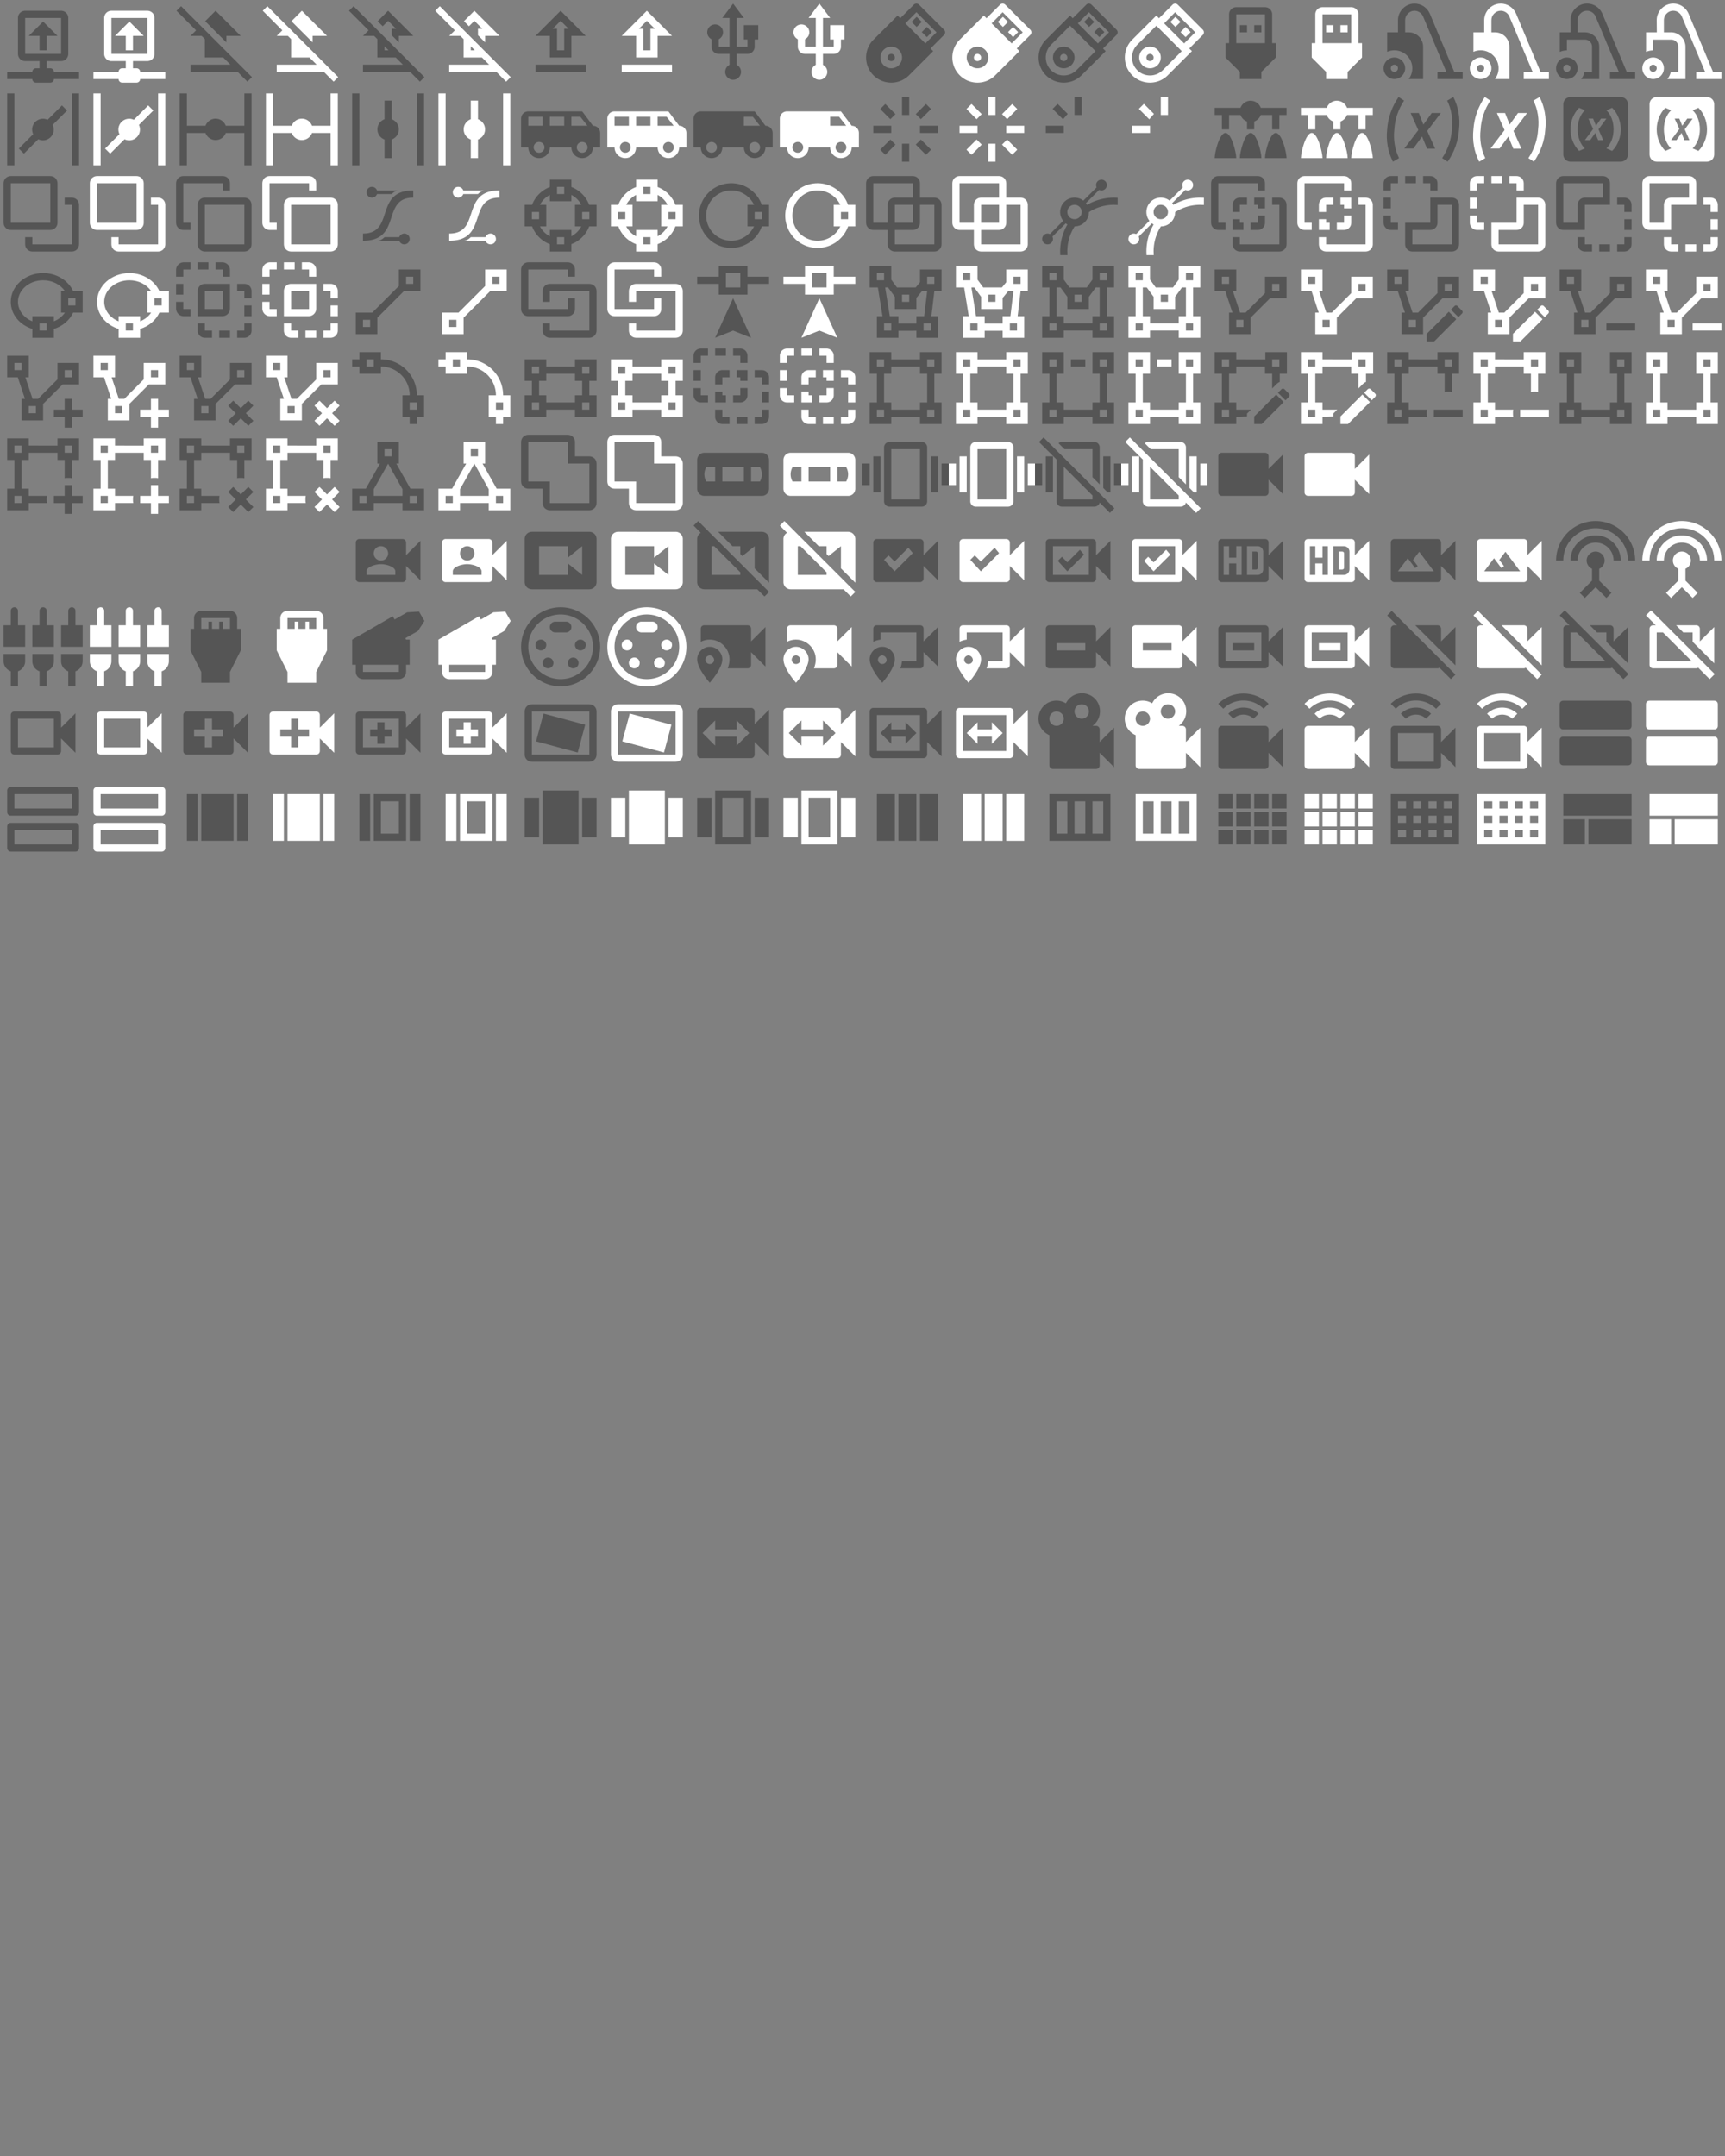 <svg xmlns="http://www.w3.org/2000/svg" width="720" height="900"><rect width="100%" height="100%" fill="#808080" stroke="none"/><path d="M15 20a1 1 0 0 0-1-1h-1v-2h4a2 2 0 0 0 2-2V5a2 2 0 0 0-2-2H7a2 2 0 0 0-2 2v10a2 2 0 0 0 2 2h4v2h-1a1 1 0 0 0-1 1H2v2h7a1 1 0 0 0 1 1h4a1 1 0 0 0 1-1h7v-2h-7m-8-5V5h10v10H7m5-9-4 4h3v4h2v-4h3l-4-4Z" transform="scale(1.5)" id="mdi-upload-network-outline" fill="#555"/><path d="M15 20a1 1 0 0 0-1-1h-1v-2h4a2 2 0 0 0 2-2V5a2 2 0 0 0-2-2H7a2 2 0 0 0-2 2v10a2 2 0 0 0 2 2h4v2h-1a1 1 0 0 0-1 1H2v2h7a1 1 0 0 0 1 1h4a1 1 0 0 0 1-1h7v-2h-7m-8-5V5h10v10H7m5-9-4 4h3v4h2v-4h3l-4-4Z" transform="translate(36) scale(1.5)" id="mdi-upload-network-outline" fill="#fff"/><path d="M22.11 21.46 2.39 1.73 1.11 3l5.45 5.45L5 10h3.11l.89.89V16h5.11l2 2H5v2h13.11l2.73 2.73 1.27-1.27M15 10h4l-7-7-2.9 2.9 5.9 5.9V10Z" transform="translate(72) scale(1.5)" id="mdi-upload-off" fill="#555"/><path d="M22.11 21.46 2.39 1.73 1.11 3l5.45 5.45L5 10h3.11l.89.89V16h5.11l2 2H5v2h13.11l2.73 2.73 1.27-1.27M15 10h4l-7-7-2.9 2.9 5.9 5.9V10Z" transform="translate(108) scale(1.5)" id="mdi-upload-off" fill="#fff"/><path d="M22.11 21.46 2.39 1.73 1.11 3l5.45 5.45L5 10h3.11l.89.89V16h5.11l2 2H5v2h13.11l2.73 2.73 1.27-1.27M11 14v-1.11L12.11 14H11m1-8.2L14.2 8H13v1.8l2 2V10h4l-7-7-2.9 2.9 1.4 1.4L12 5.8Z" transform="translate(144) scale(1.5)" id="mdi-upload-off-outline" fill="#555"/><path d="M22.11 21.46 2.39 1.73 1.11 3l5.45 5.45L5 10h3.11l.89.89V16h5.11l2 2H5v2h13.11l2.73 2.73 1.27-1.27M11 14v-1.11L12.11 14H11m1-8.2L14.2 8H13v1.8l2 2V10h4l-7-7-2.9 2.9 1.4 1.4L12 5.8Z" transform="translate(180) scale(1.5)" id="mdi-upload-off-outline" fill="#fff"/><path d="M9 10v6h6v-6h4l-7-7-7 7h4m3-4.2L14.2 8H13v6h-2V8H9.8L12 5.8M19 18H5v2h14v-2Z" transform="translate(216) scale(1.5)" id="mdi-upload-outline" fill="#555"/><path d="M9 10v6h6v-6h4l-7-7-7 7h4m3-4.2L14.2 8H13v6h-2V8H9.8L12 5.8M19 18H5v2h14v-2Z" transform="translate(252) scale(1.5)" id="mdi-upload-outline" fill="#fff"/><path d="M15 7v4h1v2h-3V5h2l-3-4-3 4h2v8H8v-2.07c.7-.37 1.2-1.08 1.2-1.93A2.2 2.2 0 0 0 7 6.8c-1.22 0-2.2.98-2.2 2.2 0 .85.5 1.56 1.2 1.93V13a2 2 0 0 0 2 2h3v3.05c-.71.36-1.2 1.1-1.2 1.95a2.2 2.2 0 0 0 2.2 2.2 2.2 2.2 0 0 0 2.2-2.2c0-.85-.49-1.59-1.2-1.95V15h3a2 2 0 0 0 2-2v-2h1V7h-4Z" transform="translate(288) scale(1.5)" id="mdi-usb" fill="#555"/><path d="M15 7v4h1v2h-3V5h2l-3-4-3 4h2v8H8v-2.07c.7-.37 1.2-1.08 1.2-1.93A2.2 2.2 0 0 0 7 6.8c-1.22 0-2.2.98-2.2 2.2 0 .85.5 1.56 1.2 1.93V13a2 2 0 0 0 2 2h3v3.05c-.71.36-1.2 1.1-1.2 1.95a2.2 2.2 0 0 0 2.2 2.2 2.2 2.2 0 0 0 2.2-2.2c0-.85-.49-1.59-1.2-1.95V15h3a2 2 0 0 0 2-2v-2h1V7h-4Z" transform="translate(324) scale(1.5)" id="mdi-usb" fill="#fff"/><path d="M8 15c.55 0 1 .45 1 1s-.45 1-1 1-1-.45-1-1 .45-1 1-1m7.07-10.31L16.5 6.1l-1.43 1.4-1.41-1.4 1.41-1.41M17.9 7.5l1.41 1.43-1.41 1.41-1.4-1.41 1.4-1.43M8 13c-1.66 0-3 1.34-3 3s1.34 3 3 3 3-1.34 3-3-1.34-3-3-3m1.77-8.67.73.75 3.79-3.79c.18-.18.43-.29.71-.29.28 0 .53.11.71.29l7.07 7.07v.01a1.02 1.02 0 0 1-.12 1.39l-3.73 3.74.74.73-6.72 6.72A6.976 6.976 0 0 1 8 23c-3.87 0-7-3.13-7-7 0-1.93.78-3.68 2.05-4.95l6.72-6.72M20.59 9 15 3.41 11.93 6.5l5.57 5.58L20.59 9Z" transform="translate(360) scale(1.5)" id="mdi-usb-flash-drive" fill="#555"/><path d="M8 15c.55 0 1 .45 1 1s-.45 1-1 1-1-.45-1-1 .45-1 1-1m7.07-10.31L16.5 6.1l-1.43 1.4-1.41-1.4 1.41-1.41M17.9 7.5l1.41 1.43-1.41 1.41-1.4-1.41 1.4-1.43M8 13c-1.66 0-3 1.34-3 3s1.34 3 3 3 3-1.34 3-3-1.34-3-3-3m1.77-8.67.73.75 3.79-3.79c.18-.18.43-.29.71-.29.28 0 .53.11.71.29l7.07 7.07v.01a1.02 1.02 0 0 1-.12 1.39l-3.73 3.74.74.73-6.72 6.72A6.976 6.976 0 0 1 8 23c-3.87 0-7-3.13-7-7 0-1.93.78-3.68 2.05-4.95l6.72-6.72M20.59 9 15 3.41 11.93 6.5l5.57 5.58L20.59 9Z" transform="translate(396) scale(1.5)" id="mdi-usb-flash-drive" fill="#fff"/><path d="M8 13c1.66 0 3 1.34 3 3s-1.34 3-3 3-3-1.34-3-3 1.34-3 3-3m0 2c-.55 0-1 .45-1 1s.45 1 1 1 1-.45 1-1-.45-1-1-1M9.77 4.33l.73.75 3.79-3.79c.18-.18.43-.29.71-.29.28 0 .53.11.71.29l7.07 7.07v.01a1.02 1.02 0 0 1-.12 1.39l-3.73 3.74.74.73-6.72 6.72A6.976 6.976 0 0 1 8 23c-3.87 0-7-3.13-7-7 0-1.93.78-3.68 2.05-4.95l6.72-6.72m1.77 15.21 5.3-5.31-7.07-7.07-5.31 5.3C3.56 13.37 3 14.62 3 16c0 2.76 2.24 5 5 5 1.38 0 2.63-.56 3.54-1.46m3.53-14.85L16.5 6.1l-1.43 1.4-1.41-1.4 1.41-1.41M17.9 7.5l1.41 1.43-1.41 1.41-1.4-1.41 1.4-1.43M20.59 9 15 3.41 11.93 6.5l5.57 5.58L20.59 9Z" transform="translate(432) scale(1.5)" id="mdi-usb-flash-drive-outline" fill="#555"/><path d="M8 13c1.66 0 3 1.34 3 3s-1.34 3-3 3-3-1.34-3-3 1.34-3 3-3m0 2c-.55 0-1 .45-1 1s.45 1 1 1 1-.45 1-1-.45-1-1-1M9.77 4.33l.73.75 3.79-3.79c.18-.18.43-.29.71-.29.28 0 .53.11.71.29l7.07 7.07v.01a1.02 1.02 0 0 1-.12 1.39l-3.73 3.74.74.73-6.72 6.72A6.976 6.976 0 0 1 8 23c-3.87 0-7-3.13-7-7 0-1.93.78-3.68 2.05-4.95l6.72-6.72m1.77 15.21 5.3-5.31-7.07-7.07-5.31 5.3C3.56 13.37 3 14.62 3 16c0 2.76 2.24 5 5 5 1.38 0 2.63-.56 3.54-1.46m3.53-14.85L16.5 6.1l-1.43 1.4-1.41-1.4 1.41-1.41M17.9 7.5l1.41 1.43-1.41 1.41-1.4-1.41 1.4-1.43M20.59 9 15 3.41 11.93 6.5l5.57 5.58L20.59 9Z" transform="translate(468) scale(1.5)" id="mdi-usb-flash-drive-outline" fill="#fff"/><path d="M8 2c-1.1 0-2 .9-2 2v8H5v4l4 4v2h6v-2l4-4v-4h-1V4a2 2 0 0 0-2-2M8 4h8v8H8m1-5v2h2V7m2 0v2h2V7Z" transform="translate(504) scale(1.5)" id="mdi-usb-port" fill="#555"/><path d="M8 2c-1.1 0-2 .9-2 2v8H5v4l4 4v2h6v-2l4-4v-4h-1V4a2 2 0 0 0-2-2M8 4h8v8H8m1-5v2h2V7m2 0v2h2V7Z" transform="translate(540) scale(1.5)" id="mdi-usb-port" fill="#fff"/><path d="M23 20v2h-7v-2h2.46L12 4.61c-.19-.47-.5-.85-.94-1.15S10.14 3 9.61 3c-.71 0-1.33.27-1.85.79S7 4.92 7 5.64V9h1c2.21 0 4 1.79 4 4v9H8c.61-.84 1-1.87 1-3 0-2.76-2.24-5-5-5-.71 0-1.39.15-2 .42V9h3V5.64c0-.84.23-1.64.63-2.32.41-.7.96-1.26 1.67-1.69C8 1.21 8.77 1 9.61 1c.94 0 1.79.26 2.55.77s1.34 1.2 1.71 2.04L20.66 20H23M7 19c0 1.66-1.34 3-3 3s-3-1.34-3-3 1.34-3 3-3 3 1.34 3 3m-2 0c0-.55-.45-1-1-1s-1 .45-1 1 .45 1 1 1 1-.45 1-1Z" transform="translate(576) scale(1.5)" id="mdi-vacuum" fill="#555"/><path d="M23 20v2h-7v-2h2.46L12 4.61c-.19-.47-.5-.85-.94-1.15S10.14 3 9.61 3c-.71 0-1.33.27-1.85.79S7 4.92 7 5.64V9h1c2.21 0 4 1.79 4 4v9H8c.61-.84 1-1.87 1-3 0-2.76-2.24-5-5-5-.71 0-1.39.15-2 .42V9h3V5.64c0-.84.23-1.64.63-2.32.41-.7.96-1.26 1.67-1.69C8 1.21 8.77 1 9.61 1c.94 0 1.79.26 2.55.77s1.34 1.2 1.71 2.04L20.66 20H23M7 19c0 1.66-1.34 3-3 3s-3-1.34-3-3 1.34-3 3-3 3 1.34 3 3m-2 0c0-.55-.45-1-1-1s-1 .45-1 1 .45 1 1 1 1-.45 1-1Z" transform="translate(612) scale(1.5)" id="mdi-vacuum" fill="#fff"/><path d="M20.66 20 13.87 3.81c-.37-.84-.94-1.52-1.71-2.04C11.4 1.26 10.55 1 9.61 1c-.84 0-1.61.21-2.31.63s-1.26.99-1.67 1.69S5 4.8 5 5.64L5.03 9h-3v5.45c.62-.28 1.28-.42 1.97-.42v-3h5c.57 0 1.04.2 1.43.59.39.38.57.85.57 1.38v7.03H8.91A4.67 4.67 0 0 1 7.97 22H13v-9c0-.72-.2-1.38-.55-2S11.61 9.91 11 9.56C10.42 9.2 9.75 9 9 9H7V5.64c0-.72.25-1.33.76-1.85S8.89 3 9.61 3c.53 0 1.02.16 1.45.46s.75.68.94 1.15L18.46 20l-2.46.03V22h7v-1.97L20.66 20M4 18c.55 0 1 .45 1 1s-.45 1-1 1-1-.45-1-1 .45-1 1-1m0-2c-1.66 0-3 1.34-3 3s1.34 3 3 3 3-1.34 3-3-1.34-3-3-3Z" transform="translate(648) scale(1.5)" id="mdi-vacuum-outline" fill="#555"/><path d="M20.66 20 13.87 3.81c-.37-.84-.94-1.52-1.71-2.04C11.4 1.26 10.55 1 9.61 1c-.84 0-1.61.21-2.31.63s-1.26.99-1.67 1.69S5 4.8 5 5.64L5.03 9h-3v5.45c.62-.28 1.28-.42 1.97-.42v-3h5c.57 0 1.04.2 1.43.59.39.38.57.85.57 1.38v7.03H8.91A4.67 4.67 0 0 1 7.97 22H13v-9c0-.72-.2-1.38-.55-2S11.61 9.91 11 9.56C10.42 9.2 9.75 9 9 9H7V5.64c0-.72.25-1.33.76-1.85S8.89 3 9.61 3c.53 0 1.02.16 1.45.46s.75.68.94 1.15L18.46 20l-2.46.03V22h7v-1.97L20.66 20M4 18c.55 0 1 .45 1 1s-.45 1-1 1-1-.45-1-1 .45-1 1-1m0-2c-1.66 0-3 1.34-3 3s1.34 3 3 3 3-1.34 3-3-1.34-3-3-3Z" transform="translate(684) scale(1.5)" id="mdi-vacuum-outline" fill="#fff"/><path d="M4 22H2V2h2m18 0h-2v20h2M17.24 5.34l-4 4a3 3 0 0 0-4 4l-4 4 1.42 1.42 4-4a3 3 0 0 0 4-4l4-4Z" transform="matrix(1.5 0 0 1.5 0 36)" id="mdi-valve" fill="#555"/><path d="M4 22H2V2h2m18 0h-2v20h2M17.24 5.34l-4 4a3 3 0 0 0-4 4l-4 4 1.42 1.42 4-4a3 3 0 0 0 4-4l4-4Z" transform="matrix(1.5 0 0 1.5 36 36)" id="mdi-valve" fill="#fff"/><path d="M22 2v20h-2v-9h-5.18a3 3 0 0 1-5.64 0H4v9H2V2h2v9h5.18a3 3 0 0 1 5.64 0H20V2Z" transform="matrix(1.5 0 0 1.5 72 36)" id="mdi-valve-closed" fill="#555"/><path d="M22 2v20h-2v-9h-5.18a3 3 0 0 1-5.64 0H4v9H2V2h2v9h5.18a3 3 0 0 1 5.64 0H20V2Z" transform="matrix(1.5 0 0 1.5 108 36)" id="mdi-valve-closed" fill="#fff"/><path d="M4 22H2V2h2m18 0h-2v20h2M11 4v5.18a3 3 0 0 0 0 5.64V20h2v-5.18a3 3 0 0 0 0-5.64V4Z" transform="matrix(1.5 0 0 1.5 144 36)" id="mdi-valve-open" fill="#555"/><path d="M4 22H2V2h2m18 0h-2v20h2M11 4v5.18a3 3 0 0 0 0 5.64V20h2v-5.18a3 3 0 0 0 0-5.64V4Z" transform="matrix(1.5 0 0 1.5 180 36)" id="mdi-valve-open" fill="#fff"/><path d="M3 7c-1.11 0-2 .89-2 2v8h2a3 3 0 0 0 3 3 3 3 0 0 0 3-3h6a3 3 0 0 0 3 3 3 3 0 0 0 3-3h2v-4c0-1.11-.89-2-2-2l-3-4H3m0 1.5h4V11H3V8.5m6 0h4V11H9V8.5m6 0h2.5l1.96 2.5H15V8.5m-9 7A1.5 1.5 0 0 1 7.5 17 1.5 1.5 0 0 1 6 18.5 1.5 1.5 0 0 1 4.5 17 1.5 1.5 0 0 1 6 15.5m12 0a1.5 1.5 0 0 1 1.5 1.5 1.5 1.5 0 0 1-1.5 1.5 1.5 1.5 0 0 1-1.5-1.5 1.5 1.5 0 0 1 1.5-1.5Z" transform="matrix(1.5 0 0 1.5 216 36)" id="mdi-van-passenger" fill="#555"/><path d="M3 7c-1.11 0-2 .89-2 2v8h2a3 3 0 0 0 3 3 3 3 0 0 0 3-3h6a3 3 0 0 0 3 3 3 3 0 0 0 3-3h2v-4c0-1.11-.89-2-2-2l-3-4H3m0 1.5h4V11H3V8.5m6 0h4V11H9V8.5m6 0h2.5l1.96 2.5H15V8.5m-9 7A1.5 1.5 0 0 1 7.5 17 1.5 1.5 0 0 1 6 18.5 1.5 1.5 0 0 1 4.5 17 1.5 1.5 0 0 1 6 15.5m12 0a1.5 1.5 0 0 1 1.5 1.5 1.5 1.5 0 0 1-1.5 1.5 1.5 1.5 0 0 1-1.5-1.5 1.5 1.5 0 0 1 1.5-1.5Z" transform="matrix(1.5 0 0 1.5 252 36)" id="mdi-van-passenger" fill="#fff"/><path d="M3 7c-1.11 0-2 .89-2 2v8h2a3 3 0 0 0 3 3 3 3 0 0 0 3-3h6a3 3 0 0 0 3 3 3 3 0 0 0 3-3h2v-4c0-1.11-.89-2-2-2l-3-4H3m12 1.5h2.5l1.96 2.5H15V8.5m-9 7A1.5 1.5 0 0 1 7.5 17 1.5 1.5 0 0 1 6 18.5 1.5 1.5 0 0 1 4.5 17 1.5 1.5 0 0 1 6 15.5m12 0a1.5 1.5 0 0 1 1.5 1.5 1.5 1.5 0 0 1-1.5 1.5 1.5 1.5 0 0 1-1.5-1.5 1.5 1.5 0 0 1 1.5-1.5Z" transform="matrix(1.5 0 0 1.5 288 36)" id="mdi-van-utility" fill="#555"/><path d="M3 7c-1.11 0-2 .89-2 2v8h2a3 3 0 0 0 3 3 3 3 0 0 0 3-3h6a3 3 0 0 0 3 3 3 3 0 0 0 3-3h2v-4c0-1.11-.89-2-2-2l-3-4H3m12 1.5h2.5l1.96 2.5H15V8.5m-9 7A1.5 1.5 0 0 1 7.5 17 1.5 1.5 0 0 1 6 18.5 1.5 1.5 0 0 1 4.5 17 1.5 1.5 0 0 1 6 15.5m12 0a1.5 1.5 0 0 1 1.5 1.5 1.5 1.5 0 0 1-1.5 1.5 1.5 1.5 0 0 1-1.5-1.5 1.5 1.5 0 0 1 1.5-1.5Z" transform="matrix(1.5 0 0 1.5 324 36)" id="mdi-van-utility" fill="#fff"/><path d="M16 13v-2h5v2h-5m-1.17-5.24 2.83-2.83 1.41 1.41-2.83 2.83-1.41-1.41M11 16h2v5h-2v-5m0-13h2v5h-2V3M4.93 17.66l2.83-2.83 1.41 1.41-2.83 2.83-1.41-1.41m0-11.32 1.41-1.41 2.83 2.83-1.41 1.41-2.83-2.83M8 13H3v-2h5v2m11.07 4.66-1.41 1.41-2.83-2.83 1.41-1.41 2.83 2.83Z" transform="matrix(1.5 0 0 1.5 360 36)" id="mdi-vanish" fill="#555"/><path d="M16 13v-2h5v2h-5m-1.17-5.24 2.83-2.83 1.41 1.41-2.83 2.83-1.41-1.41M11 16h2v5h-2v-5m0-13h2v5h-2V3M4.93 17.66l2.83-2.83 1.41 1.41-2.83 2.83-1.41-1.41m0-11.32 1.41-1.41 2.83 2.83-1.41 1.41-2.83-2.83M8 13H3v-2h5v2m11.07 4.66-1.41 1.41-2.83-2.83 1.41-1.41 2.83 2.83Z" transform="matrix(1.5 0 0 1.5 396 36)" id="mdi-vanish" fill="#fff"/><path d="M11 3h2v5h-2V3M4.9 6.3l1.4-1.4 2.8 2.8-1.3 1.5-2.9-2.9M8 13H3v-2h5v2" transform="matrix(1.5 0 0 1.5 432 36)" id="mdi-vanish-quarter" fill="#555"/><path d="M11 3h2v5h-2V3M4.9 6.3l1.4-1.4 2.8 2.8-1.3 1.5-2.9-2.9M8 13H3v-2h5v2" transform="matrix(1.5 0 0 1.5 468 36)" id="mdi-vanish-quarter" fill="#fff"/><path d="M22 20h-6c0-1.66 1.34-7 3-7s3 5.34 3 7m-10-7c-1.66 0-3 5.34-3 7h6c0-1.66-1.34-7-3-7m-7 0c-1.66 0-3 5.34-3 7h6c0-1.66-1.34-7-3-7m9.82-7c-.56-1.56-2.29-2.36-3.82-1.8-.86.3-1.5.97-1.82 1.8H2v2h2v4h2V8h3.18c.32.85.97 1.5 1.82 1.82V12h2V9.82c.85-.32 1.5-.97 1.82-1.82H18v4h2V8h2V6h-7.18Z" transform="matrix(1.5 0 0 1.5 504 36)" id="mdi-vanity-light" fill="#555"/><path d="M22 20h-6c0-1.66 1.34-7 3-7s3 5.34 3 7m-10-7c-1.66 0-3 5.34-3 7h6c0-1.66-1.34-7-3-7m-7 0c-1.66 0-3 5.34-3 7h6c0-1.66-1.34-7-3-7m9.82-7c-.56-1.56-2.29-2.36-3.82-1.8-.86.3-1.5.97-1.82 1.8H2v2h2v4h2V8h3.18c.32.85.97 1.5 1.82 1.82V12h2V9.82c.85-.32 1.5-.97 1.82-1.82H18v4h2V8h2V6h-7.18Z" transform="matrix(1.5 0 0 1.5 540 36)" id="mdi-vanity-light" fill="#fff"/><path d="M20.41 3c1.39 2.71 1.94 5.84 1.59 9-.2 3.16-1.3 6.29-3.17 9l-1.53-1c1.61-2.43 2.55-5.2 2.7-8 .34-2.8-.11-5.57-1.3-8l1.71-1M5.17 3 6.7 4C5.09 6.43 4.15 9.2 4 12c-.34 2.8.12 5.57 1.3 8l-1.69 1c-1.4-2.71-1.96-5.83-1.61-9 .2-3.16 1.3-6.29 3.17-9m6.91 7.68 2.32-3.23h2.53l-3.78 5 2.2 4.92h-2.26L11.71 14l-2.43 3.33H6.76l3.9-5.12-2.13-4.76h2.27l1.28 3.23Z" transform="matrix(1.5 0 0 1.5 576 36)" id="mdi-variable" fill="#555"/><path d="M20.41 3c1.39 2.71 1.94 5.84 1.59 9-.2 3.16-1.3 6.29-3.17 9l-1.53-1c1.61-2.43 2.55-5.2 2.7-8 .34-2.8-.11-5.57-1.3-8l1.71-1M5.17 3 6.7 4C5.09 6.43 4.15 9.2 4 12c-.34 2.8.12 5.57 1.3 8l-1.69 1c-1.4-2.71-1.96-5.83-1.61-9 .2-3.16 1.3-6.29 3.17-9m6.91 7.68 2.32-3.23h2.53l-3.78 5 2.2 4.92h-2.26L11.71 14l-2.43 3.33H6.76l3.9-5.12-2.13-4.76h2.27l1.28 3.23Z" transform="matrix(1.5 0 0 1.5 612 36)" id="mdi-variable" fill="#fff"/><path d="M19 3H5c-1.1 0-2 .9-2 2v14c0 1.1.9 2 2 2h14c1.1 0 2-.9 2-2V5c0-1.1-.9-2-2-2M7.4 18C5.9 16.5 5 14.3 5 12s.9-4.5 2.4-6l1.6.7C7.7 7.9 7 9.9 7 12s.7 4.1 2 5.3l-1.6.7m5.3-3-.8-2-1.4 2H9l2.3-3.1L10 9h1.3l.8 2 1.4-2H15l-2.2 3 1.3 3h-1.4m3.9 3-1.6-.7c1.3-1.3 2-3.2 2-5.3s-.7-4.1-2-5.3l1.6-.7c1.5 1.5 2.4 3.7 2.4 6s-.9 4.5-2.4 6Z" transform="matrix(1.5 0 0 1.5 648 36)" id="mdi-variable-box" fill="#555"/><path d="M19 3H5c-1.1 0-2 .9-2 2v14c0 1.1.9 2 2 2h14c1.1 0 2-.9 2-2V5c0-1.1-.9-2-2-2M7.4 18C5.9 16.5 5 14.3 5 12s.9-4.5 2.4-6l1.6.7C7.7 7.9 7 9.9 7 12s.7 4.1 2 5.3l-1.6.7m5.3-3-.8-2-1.4 2H9l2.3-3.1L10 9h1.3l.8 2 1.4-2H15l-2.2 3 1.3 3h-1.4m3.9 3-1.6-.7c1.3-1.3 2-3.2 2-5.3s-.7-4.1-2-5.3l1.6-.7c1.5 1.5 2.4 3.7 2.4 6s-.9 4.5-2.4 6Z" transform="matrix(1.5 0 0 1.5 684 36)" id="mdi-variable-box" fill="#fff"/><path d="M3 1c-1.11 0-2 .89-2 2v11c0 1.11.89 2 2 2h11c1.11 0 2-.89 2-2V3c0-1.11-.89-2-2-2H3m0 2h11v11H3V3m15 4v2h2v11H9v-2H7v2c0 1.11.89 2 2 2h11c1.11 0 2-.89 2-2V9c0-1.11-.89-2-2-2h-2Z" transform="matrix(1.5 0 0 1.5 0 72)" id="mdi-vector-arrange-above" fill="#555"/><path d="M3 1c-1.11 0-2 .89-2 2v11c0 1.11.89 2 2 2h11c1.11 0 2-.89 2-2V3c0-1.11-.89-2-2-2H3m0 2h11v11H3V3m15 4v2h2v11H9v-2H7v2c0 1.11.89 2 2 2h11c1.11 0 2-.89 2-2V9c0-1.11-.89-2-2-2h-2Z" transform="matrix(1.5 0 0 1.5 36 72)" id="mdi-vector-arrange-above" fill="#fff"/><path d="M20 22c1.11 0 2-.89 2-2V9c0-1.11-.89-2-2-2H9c-1.11 0-2 .89-2 2v11c0 1.11.89 2 2 2h11m0-2H9V9h11v11M5 16v-2H3V3h11v2h2V3c0-1.11-.89-2-2-2H3c-1.11 0-2 .89-2 2v11c0 1.11.89 2 2 2h2Z" transform="matrix(1.5 0 0 1.5 72 72)" id="mdi-vector-arrange-below" fill="#555"/><path d="M20 22c1.11 0 2-.89 2-2V9c0-1.11-.89-2-2-2H9c-1.11 0-2 .89-2 2v11c0 1.11.89 2 2 2h11m0-2H9V9h11v11M5 16v-2H3V3h11v2h2V3c0-1.11-.89-2-2-2H3c-1.11 0-2 .89-2 2v11c0 1.11.89 2 2 2h2Z" transform="matrix(1.5 0 0 1.5 108 72)" id="mdi-vector-arrange-below" fill="#fff"/><path d="M7.5 4A1.5 1.5 0 0 0 6 5.5 1.5 1.5 0 0 0 7.5 7c.63 0 1.2-.4 1.41-1H13c.67-.67 1.33-1 2-1H8.91c-.21-.6-.78-1-1.41-1M19 5C8 5 14 17 5 17v2c11 0 5-12 14-12V5m-2.5 12c-.63 0-1.2.4-1.41 1H11c-.67.67-1.33 1-2 1h6.09c.21.6.78 1 1.41 1a1.5 1.5 0 0 0 1.5-1.5 1.5 1.5 0 0 0-1.5-1.5Z" transform="matrix(1.5 0 0 1.5 144 72)" id="mdi-vector-bezier" fill="#555"/><path d="M7.5 4A1.5 1.5 0 0 0 6 5.5 1.5 1.5 0 0 0 7.5 7c.63 0 1.2-.4 1.41-1H13c.67-.67 1.33-1 2-1H8.91c-.21-.6-.78-1-1.41-1M19 5C8 5 14 17 5 17v2c11 0 5-12 14-12V5m-2.5 12c-.63 0-1.2.4-1.41 1H11c-.67.67-1.33 1-2 1h6.09c.21.6.78 1 1.41 1a1.5 1.5 0 0 0 1.5-1.5 1.5 1.5 0 0 0-1.5-1.5Z" transform="matrix(1.5 0 0 1.5 180 72)" id="mdi-vector-bezier" fill="#fff"/><path d="M9 2v2.06A8.522 8.522 0 0 0 4.05 9H2v6h2.06A8.494 8.494 0 0 0 9 19.95V22h6v-2.06A8.494 8.494 0 0 0 19.95 15H22V9h-2.06A8.522 8.522 0 0 0 15 4.05V2m-4 2h2v2h-2m-2 .25V8h6V6.25c1.18.61 2.14 1.57 2.75 2.75H16v6h1.75A6.406 6.406 0 0 1 15 17.75V16H9v1.75A6.406 6.406 0 0 1 6.25 15H8V9H6.25A6.406 6.406 0 0 1 9 6.25M4 11h2v2H4m14-2h2v2h-2m-7 5h2v2h-2" transform="matrix(1.5 0 0 1.5 216 72)" id="mdi-vector-circle" fill="#555"/><path d="M9 2v2.06A8.522 8.522 0 0 0 4.05 9H2v6h2.06A8.494 8.494 0 0 0 9 19.95V22h6v-2.06A8.494 8.494 0 0 0 19.95 15H22V9h-2.06A8.522 8.522 0 0 0 15 4.05V2m-4 2h2v2h-2m-2 .25V8h6V6.25c1.18.61 2.14 1.57 2.75 2.75H16v6h1.75A6.406 6.406 0 0 1 15 17.75V16H9v1.75A6.406 6.406 0 0 1 6.25 15H8V9H6.25A6.406 6.406 0 0 1 9 6.25M4 11h2v2H4m14-2h2v2h-2m-7 5h2v2h-2" transform="matrix(1.5 0 0 1.5 252 72)" id="mdi-vector-circle" fill="#fff"/><path d="M22 9h-2.03c-1.27-3.59-4.66-6-8.47-6a9 9 0 0 0-9 9c0 5 4.03 9 9 9 3.81 0 7.2-2.4 8.5-6h2m-2-4v2h-2v-2m-.18 4c-1.16 2.44-3.62 4-6.32 4-3.86 0-7-3.13-7-7 0-3.86 3.14-7 7-7 2.7 0 5.16 1.57 6.31 4H16v6" transform="matrix(1.5 0 0 1.5 288 72)" id="mdi-vector-circle-variant" fill="#555"/><path d="M22 9h-2.03c-1.27-3.59-4.66-6-8.47-6a9 9 0 0 0-9 9c0 5 4.03 9 9 9 3.81 0 7.2-2.4 8.5-6h2m-2-4v2h-2v-2m-.18 4c-1.16 2.44-3.62 4-6.32 4-3.86 0-7-3.13-7-7 0-3.86 3.14-7 7-7 2.7 0 5.16 1.57 6.31 4H16v6" transform="matrix(1.5 0 0 1.5 324 72)" id="mdi-vector-circle-variant" fill="#fff"/><path d="M3 1c-1.11 0-2 .89-2 2v11c0 1.11.89 2 2 2h4v4c0 1.11.89 2 2 2h11c1.11 0 2-.89 2-2V9c0-1.11-.89-2-2-2h-4V3c0-1.11-.89-2-2-2H3m0 2h11v4H9c-1.11 0-2 .89-2 2v5H3V3m6 6h5v5H9V9m7 0h4v11H9v-4h5c1.11 0 2-.89 2-2V9Z" transform="matrix(1.5 0 0 1.5 360 72)" id="mdi-vector-combine" fill="#555"/><path d="M3 1c-1.11 0-2 .89-2 2v11c0 1.11.89 2 2 2h4v4c0 1.11.89 2 2 2h11c1.11 0 2-.89 2-2V9c0-1.11-.89-2-2-2h-4V3c0-1.11-.89-2-2-2H3m0 2h11v4H9c-1.11 0-2 .89-2 2v5H3V3m6 6h5v5H9V9m7 0h4v11H9v-4h5c1.11 0 2-.89 2-2V9Z" transform="matrix(1.5 0 0 1.5 396 72)" id="mdi-vector-combine" fill="#fff"/><path d="M18.5 2A1.5 1.5 0 0 1 20 3.5 1.5 1.5 0 0 1 18.5 5c-.23 0-.45-.05-.65-.15l-3.69 3.7.34.45c2.19-1.26 4.76-2 7.5-2l1 .03v2.01L22 9c-2.58 0-5 .75-7 2.04A3.96 3.96 0 0 1 11.04 15C9.75 17 9 19.42 9 22l.04 1H7.03L7 22c0-2.74.74-5.31 2-7.5l-.45-.34-3.7 3.69c.1.2.15.42.15.65A1.5 1.5 0 0 1 3.5 20 1.5 1.5 0 0 1 2 18.5 1.5 1.5 0 0 1 3.5 17c.23 0 .45.05.65.15l3.69-3.7C7.31 12.78 7 11.92 7 11a4 4 0 0 1 4-4c.92 0 1.78.31 2.45.84l3.7-3.69c-.1-.2-.15-.42-.15-.65A1.5 1.5 0 0 1 18.5 2M11 9a2 2 0 0 0-2 2 2 2 0 0 0 2 2 2 2 0 0 0 2-2 2 2 0 0 0-2-2Z" transform="matrix(1.5 0 0 1.5 432 72)" id="mdi-vector-curve" fill="#555"/><path d="M18.5 2A1.5 1.5 0 0 1 20 3.5 1.5 1.5 0 0 1 18.5 5c-.23 0-.45-.05-.65-.15l-3.69 3.7.34.45c2.19-1.26 4.76-2 7.5-2l1 .03v2.01L22 9c-2.58 0-5 .75-7 2.04A3.96 3.96 0 0 1 11.04 15C9.75 17 9 19.42 9 22l.04 1H7.03L7 22c0-2.74.74-5.31 2-7.5l-.45-.34-3.7 3.69c.1.2.15.42.15.65A1.5 1.5 0 0 1 3.5 20 1.5 1.5 0 0 1 2 18.5 1.5 1.5 0 0 1 3.5 17c.23 0 .45.05.65.15l3.69-3.7C7.31 12.78 7 11.92 7 11a4 4 0 0 1 4-4c.92 0 1.78.31 2.45.84l3.7-3.69c-.1-.2-.15-.42-.15-.65A1.5 1.5 0 0 1 18.5 2M11 9a2 2 0 0 0-2 2 2 2 0 0 0 2 2 2 2 0 0 0 2-2 2 2 0 0 0-2-2Z" transform="matrix(1.5 0 0 1.5 468 72)" id="mdi-vector-curve" fill="#fff"/><path d="M3 1c-1.11 0-2 .89-2 2v11c0 1.11.89 2 2 2h2v-2H3V3h11v2h2V3c0-1.11-.89-2-2-2H3m6 6c-1.11 0-2 .89-2 2v2h2V9h2V7H9m4 0v2h1v1h2V7h-3m5 0v2h2v11H9v-2H7v2c0 1.11.89 2 2 2h11c1.11 0 2-.89 2-2V9c0-1.11-.89-2-2-2h-2m-4 5v2h-2v2h2c1.11 0 2-.89 2-2v-2h-2m-7 1v3h3v-2H9v-1H7Z" transform="matrix(1.5 0 0 1.5 504 72)" id="mdi-vector-difference" fill="#555"/><path d="M3 1c-1.11 0-2 .89-2 2v11c0 1.11.89 2 2 2h2v-2H3V3h11v2h2V3c0-1.11-.89-2-2-2H3m6 6c-1.11 0-2 .89-2 2v2h2V9h2V7H9m4 0v2h1v1h2V7h-3m5 0v2h2v11H9v-2H7v2c0 1.11.89 2 2 2h11c1.11 0 2-.89 2-2V9c0-1.11-.89-2-2-2h-2m-4 5v2h-2v2h2c1.11 0 2-.89 2-2v-2h-2m-7 1v3h3v-2H9v-1H7Z" transform="matrix(1.5 0 0 1.5 540 72)" id="mdi-vector-difference" fill="#fff"/><path d="M3 1c-1.11 0-2 .89-2 2v2h2V3h2V1H3m4 0v2h3V1H7m5 0v2h2v2h2V3c0-1.11-.89-2-2-2h-2M1 7v3h2V7H1m13 0v7H7v6c0 1.11.89 2 2 2h11c1.11 0 2-.89 2-2V9c0-1.11-.89-2-2-2h-6m2 2h4v11H9v-4h5c1.11 0 2-.89 2-2V9M1 12v2c0 1.11.89 2 2 2h2v-2H3v-2H1Z" transform="matrix(1.5 0 0 1.5 576 72)" id="mdi-vector-difference-ab" fill="#555"/><path d="M3 1c-1.11 0-2 .89-2 2v2h2V3h2V1H3m4 0v2h3V1H7m5 0v2h2v2h2V3c0-1.11-.89-2-2-2h-2M1 7v3h2V7H1m13 0v7H7v6c0 1.11.89 2 2 2h11c1.11 0 2-.89 2-2V9c0-1.11-.89-2-2-2h-6m2 2h4v11H9v-4h5c1.11 0 2-.89 2-2V9M1 12v2c0 1.11.89 2 2 2h2v-2H3v-2H1Z" transform="matrix(1.5 0 0 1.5 612 72)" id="mdi-vector-difference-ab" fill="#fff"/><path d="M20 22c1.11 0 2-.89 2-2v-2h-2v2h-2v2h2m-4 0v-2h-3v2h3m-5 0v-2H9v-2H7v2c0 1.11.89 2 2 2h2m11-6v-3h-2v3h2M9 16V9h7V3c0-1.11-.89-2-2-2H3c-1.11 0-2 .89-2 2v11c0 1.11.89 2 2 2h6m-2-2H3V3h11v4H9c-1.11 0-2 .89-2 2v5m15-3V9c0-1.11-.89-2-2-2h-2v2h2v2h2Z" transform="matrix(1.5 0 0 1.5 648 72)" id="mdi-vector-difference-ba" fill="#555"/><path d="M20 22c1.11 0 2-.89 2-2v-2h-2v2h-2v2h2m-4 0v-2h-3v2h3m-5 0v-2H9v-2H7v2c0 1.11.89 2 2 2h2m11-6v-3h-2v3h2M9 16V9h7V3c0-1.11-.89-2-2-2H3c-1.11 0-2 .89-2 2v11c0 1.11.89 2 2 2h6m-2-2H3V3h11v4H9c-1.11 0-2 .89-2 2v5m15-3V9c0-1.11-.89-2-2-2h-2v2h2v2h2Z" transform="matrix(1.5 0 0 1.5 684 72)" id="mdi-vector-difference-ba" fill="#fff"/><path d="M23 9v6h-2.65c-.97 2.12-2.92 3.78-5.35 4.54V22H9v-2.46C5.5 18.45 3 15.5 3 12c0-4.42 4.03-8 9-8 3.78 0 7 2.07 8.35 5H23m-6 6V9h1.06C16.85 7.21 14.59 6 12 6c-3.87 0-7 2.69-7 6 0 2.39 1.64 4.46 4 5.42V16h6v1.42c1.29-.52 2.35-1.37 3.06-2.42H17m2-2h2v-2h-2v2m-8 7h2v-2h-2v2Z" transform="matrix(1.5 0 0 1.5 0 108)" id="mdi-vector-ellipse" fill="#555"/><path d="M23 9v6h-2.65c-.97 2.12-2.92 3.78-5.35 4.54V22H9v-2.46C5.5 18.45 3 15.5 3 12c0-4.42 4.03-8 9-8 3.78 0 7 2.07 8.35 5H23m-6 6V9h1.06C16.85 7.21 14.59 6 12 6c-3.87 0-7 2.69-7 6 0 2.39 1.64 4.46 4 5.42V16h6v1.42c1.29-.52 2.35-1.37 3.06-2.42H17m2-2h2v-2h-2v2m-8 7h2v-2h-2v2Z" transform="matrix(1.5 0 0 1.5 36 108)" id="mdi-vector-ellipse" fill="#fff"/><path d="M3.14 1A2.14 2.14 0 0 0 1 3.14V5h2V3h2V1H3.14M7 1v2h3V1H7m5 0v2h2v2h2V3.14C16 1.96 15.04 1 13.86 1H12M1 7v3h2V7H1m8 0c-1.11 0-2 .89-2 2v7h6.86A2.14 2.14 0 0 0 16 13.86V7H9m9 0v2h2v2h2V9c0-1.11-.89-2-2-2h-2M9 9h5v5H9V9m-8 3v1.86C1 15.04 1.96 16 3.14 16H5v-2H3v-2H1m19 1v3h2v-3h-2M7 18v2c0 1.11.89 2 2 2h2v-2H9v-2H7m13 0v2h-2v2h2c1.11 0 2-.89 2-2v-2h-2m-7 2v2h3v-2h-3Z" transform="matrix(1.5 0 0 1.5 72 108)" id="mdi-vector-intersection" fill="#555"/><path d="M3.14 1A2.14 2.14 0 0 0 1 3.14V5h2V3h2V1H3.14M7 1v2h3V1H7m5 0v2h2v2h2V3.14C16 1.96 15.04 1 13.86 1H12M1 7v3h2V7H1m8 0c-1.11 0-2 .89-2 2v7h6.86A2.14 2.14 0 0 0 16 13.86V7H9m9 0v2h2v2h2V9c0-1.11-.89-2-2-2h-2M9 9h5v5H9V9m-8 3v1.86C1 15.04 1.96 16 3.14 16H5v-2H3v-2H1m19 1v3h2v-3h-2M7 18v2c0 1.11.89 2 2 2h2v-2H9v-2H7m13 0v2h-2v2h2c1.11 0 2-.89 2-2v-2h-2m-7 2v2h3v-2h-3Z" transform="matrix(1.5 0 0 1.5 108 108)" id="mdi-vector-intersection" fill="#fff"/><path d="M15 3v4.59L7.59 15H3v6h6v-4.58L16.42 9H21V3m-4 2h2v2h-2M5 17h2v2H5" transform="matrix(1.5 0 0 1.5 144 108)" id="mdi-vector-line" fill="#555"/><path d="M15 3v4.59L7.59 15H3v6h6v-4.58L16.42 9H21V3m-4 2h2v2h-2M5 17h2v2H5" transform="matrix(1.5 0 0 1.5 180 108)" id="mdi-vector-line" fill="#fff"/><path d="M3 1c-1.11 0-2 .89-2 2v11c0 1.11.89 2 2 2h11c1.11 0 2-.89 2-2v-3h-2v3H3V3h11v2h2V3c0-1.11-.89-2-2-2M9 7c-1.11 0-2 .89-2 2v3h2V9h11v11H9v-2H7v2c0 1.11.89 2 2 2h11c1.11 0 2-.89 2-2V9c0-1.11-.89-2-2-2H9" transform="matrix(1.5 0 0 1.5 216 108)" id="mdi-vector-link" fill="#555"/><path d="M3 1c-1.11 0-2 .89-2 2v11c0 1.11.89 2 2 2h11c1.11 0 2-.89 2-2v-3h-2v3H3V3h11v2h2V3c0-1.11-.89-2-2-2M9 7c-1.11 0-2 .89-2 2v3h2V9h11v11H9v-2H7v2c0 1.11.89 2 2 2h11c1.11 0 2-.89 2-2V9c0-1.11-.89-2-2-2H9" transform="matrix(1.5 0 0 1.5 252 108)" id="mdi-vector-link" fill="#fff"/><path d="m12 20-5 2 5-11 5 11-5-2M8 2h8v3h6v2h-6v3H8V7H2V5h6V2m2 2v4h4V4h-4Z" transform="matrix(1.5 0 0 1.5 288 108)" id="mdi-vector-point" fill="#555"/><path d="m12 20-5 2 5-11 5 11-5-2M8 2h8v3h6v2h-6v3H8V7H2V5h6V2m2 2v4h4V4h-4Z" transform="matrix(1.5 0 0 1.5 324 108)" id="mdi-vector-point" fill="#fff"/><path d="M2 2v6h2.28l1.29 8H4v6h6v-1.94l5-.01V22h6v-6h-1.83L20 9h2V3h-6v3.53L14.8 8H9.59L8 5.82V2M4 4h2v2H4m14-1h2v2h-2M6.31 8h.8L9 10.59V14h6v-3.09L16.57 9H18l-.84 7H15v2.06h-5V16H7.6m3.4-6h2v2h-2m-5 6h2v2H6m11-2h2v2h-2" transform="matrix(1.5 0 0 1.5 360 108)" id="mdi-vector-polygon" fill="#555"/><path d="M2 2v6h2.28l1.29 8H4v6h6v-1.94l5-.01V22h6v-6h-1.83L20 9h2V3h-6v3.53L14.8 8H9.59L8 5.82V2M4 4h2v2H4m14-1h2v2h-2M6.31 8h.8L9 10.59V14h6v-3.09L16.57 9H18l-.84 7H15v2.06h-5V16H7.6m3.4-6h2v2h-2m-5 6h2v2H6m11-2h2v2h-2" transform="matrix(1.5 0 0 1.5 396 108)" id="mdi-vector-polygon" fill="#fff"/><path d="M22 8V2h-6v3.8L14.4 8H9.6L8 5.8V2H2v6h2v8H2v6h6v-2h8v2h6v-6h-2V8h2m-11 2h2v2h-2v-2M4 4h2v2H4V4m2 16H4v-2h2v2m10-2H8v-2H6V8h1.1L9 10.6V14h6v-3.4L16.9 8H18v8h-2v2m4 2h-2v-2h2v2M18 6V4h2v2h-2Z" transform="matrix(1.5 0 0 1.5 432 108)" id="mdi-vector-polygon-variant" fill="#555"/><path d="M22 8V2h-6v3.8L14.4 8H9.6L8 5.8V2H2v6h2v8H2v6h6v-2h8v2h6v-6h-2V8h2m-11 2h2v2h-2v-2M4 4h2v2H4V4m2 16H4v-2h2v2m10-2H8v-2H6V8h1.1L9 10.6V14h6v-3.4L16.9 8H18v8h-2v2m4 2h-2v-2h2v2M18 6V4h2v2h-2Z" transform="matrix(1.5 0 0 1.5 468 108)" id="mdi-vector-polygon-variant" fill="#fff"/><path d="M2 3v6h2.95l2 6H6v6h6v-4.59L17.41 11H22V5h-6v4.57L10.59 15H9.06l-2-6H8V3M4 5h2v2H4m14 0h2v2h-2M8 17h2v2H8Z" transform="matrix(1.5 0 0 1.5 504 108)" id="mdi-vector-polyline" fill="#555"/><path d="M2 3v6h2.95l2 6H6v6h6v-4.59L17.41 11H22V5h-6v4.57L10.59 15H9.06l-2-6H8V3M4 5h2v2H4m14 0h2v2h-2M8 17h2v2H8Z" transform="matrix(1.5 0 0 1.5 540 108)" id="mdi-vector-polyline" fill="#fff"/><path d="M2 3v6h2.95l2 6H6v6h6v-4.59L17.41 11H22V5h-6v4.57L10.59 15H9.06l-2-6H8V3H2m2 2h2v2H4V5m14 2h2v2h-2V7m3.15 6c-.15 0-.28.05-.39.16l-1.01 1.02 2.07 2.07 1.02-1.01c.21-.21.21-.57 0-.78l-1.3-1.3a.544.544 0 0 0-.39-.16m-2 1.76L13 20.91V23h2.09l6.14-6.16-2.08-2.08M8 17h2v2H8v-2Z" transform="matrix(1.5 0 0 1.5 576 108)" id="mdi-vector-polyline-edit" fill="#555"/><path d="M2 3v6h2.95l2 6H6v6h6v-4.59L17.41 11H22V5h-6v4.57L10.59 15H9.06l-2-6H8V3H2m2 2h2v2H4V5m14 2h2v2h-2V7m3.15 6c-.15 0-.28.05-.39.16l-1.01 1.02 2.07 2.07 1.02-1.01c.21-.21.21-.57 0-.78l-1.3-1.3a.544.544 0 0 0-.39-.16m-2 1.76L13 20.91V23h2.09l6.14-6.16-2.08-2.08M8 17h2v2H8v-2Z" transform="matrix(1.5 0 0 1.5 612 108)" id="mdi-vector-polyline-edit" fill="#fff"/><path d="M2 3v6h2.95l2 6H6v6h6v-4.59L17.41 11H22V5h-6v4.57L10.59 15H9.06l-2-6H8V3H2m2 2h2v2H4V5m14 2h2v2h-2V7M8 17h2v2H8v-2m7 1v2h8v-2h-8Z" transform="matrix(1.5 0 0 1.5 648 108)" id="mdi-vector-polyline-minus" fill="#555"/><path d="M2 3v6h2.95l2 6H6v6h6v-4.59L17.41 11H22V5h-6v4.57L10.59 15H9.06l-2-6H8V3H2m2 2h2v2H4V5m14 2h2v2h-2V7M8 17h2v2H8v-2m7 1v2h8v-2h-8Z" transform="matrix(1.5 0 0 1.5 684 108)" id="mdi-vector-polyline-minus" fill="#fff"/><path d="M2 3v6h2.95l2 6H6v6h6v-4.59L17.41 11H22V5h-6v4.57L10.59 15H9.06l-2-6H8V3H2m2 2h2v2H4V5m14 2h2v2h-2V7m0 8v3h-3v2h3v3h2v-3h3v-2h-3v-3h-2M8 17h2v2H8v-2Z" transform="matrix(1.5 0 0 1.5 0 144)" id="mdi-vector-polyline-plus" fill="#555"/><path d="M2 3v6h2.95l2 6H6v6h6v-4.59L17.41 11H22V5h-6v4.57L10.59 15H9.06l-2-6H8V3H2m2 2h2v2H4V5m14 2h2v2h-2V7m0 8v3h-3v2h3v3h2v-3h3v-2h-3v-3h-2M8 17h2v2H8v-2Z" transform="matrix(1.5 0 0 1.5 36 144)" id="mdi-vector-polyline-plus" fill="#fff"/><path d="M21.1 15.5 19 17.6l-2.1-2.1-1.4 1.4 2.1 2.1-2.1 2.1 1.4 1.4 2.1-2.1 2.1 2.1 1.4-1.4-2.1-2.1 2.1-2.1-1.4-1.4M16 5v4.6L10.6 15H9.1l-2-6H8V3H2v6h3l2 6H6v6h6v-4.6l5.4-5.4H22V5h-6M6 7H4V5h2v2m4 12H8v-2h2v2M20 9h-2V7h2v2" transform="matrix(1.5 0 0 1.5 72 144)" id="mdi-vector-polyline-remove" fill="#555"/><path d="M21.1 15.5 19 17.6l-2.1-2.1-1.4 1.4 2.1 2.1-2.1 2.1 1.4 1.4 2.1-2.1 2.1 2.1 1.4-1.4-2.1-2.1 2.1-2.1-1.4-1.4M16 5v4.6L10.6 15H9.1l-2-6H8V3H2v6h3l2 6H6v6h6v-4.6l5.4-5.4H22V5h-6M6 7H4V5h2v2m4 12H8v-2h2v2M20 9h-2V7h2v2" transform="matrix(1.5 0 0 1.5 108 144)" id="mdi-vector-polyline-remove" fill="#fff"/><path d="M2 4h2V2h6v2a10 10 0 0 1 10 10h2v6h-2v2h-2v-2h-2v-6h2a8 8 0 0 0-8-8v2H4V6H2V4m16 12v2h2v-2h-2M6 4v2h2V4H6Z" transform="matrix(1.5 0 0 1.5 144 144)" id="mdi-vector-radius" fill="#555"/><path d="M2 4h2V2h6v2a10 10 0 0 1 10 10h2v6h-2v2h-2v-2h-2v-6h2a8 8 0 0 0-8-8v2H4V6H2V4m16 12v2h2v-2h-2M6 4v2h2V4H6Z" transform="matrix(1.5 0 0 1.5 180 144)" id="mdi-vector-radius" fill="#fff"/><path d="M2 4h6v2h8V4h6v6h-2v4h2v6h-6v-2H8v2H2v-6h2v-4H2V4m14 6V8H8v2H6v4h2v2h8v-2h2v-4h-2M4 6v2h2V6H4m14 0v2h2V6h-2M4 16v2h2v-2H4m14 0v2h2v-2h-2Z" transform="matrix(1.5 0 0 1.5 216 144)" id="mdi-vector-rectangle" fill="#555"/><path d="M2 4h6v2h8V4h6v6h-2v4h2v6h-6v-2H8v2H2v-6h2v-4H2V4m14 6V8H8v2H6v4h2v2h8v-2h2v-4h-2M4 6v2h2V6H4m14 0v2h2V6h-2M4 16v2h2v-2H4m14 0v2h2v-2h-2Z" transform="matrix(1.5 0 0 1.5 252 144)" id="mdi-vector-rectangle" fill="#fff"/><path d="M3 1h2v2H3v2H1V3a2 2 0 0 1 2-2m11 0a2 2 0 0 1 2 2v2h-2V3h-2V1h2m6 6a2 2 0 0 1 2 2v2h-2V9h-2V7h2m2 13a2 2 0 0 1-2 2h-2v-2h2v-2h2v2m-2-7h2v3h-2v-3m-7-4V7h3v3h-2V9h-1m0 13v-2h3v2h-3m-4 0a2 2 0 0 1-2-2v-2h2v2h2v2H9m-2-6v-3h2v1h1v2H7M7 3V1h3v2H7M3 16a2 2 0 0 1-2-2v-2h2v2h2v2H3M1 7h2v3H1V7m8 0h2v2H9v2H7V9a2 2 0 0 1 2-2m7 7a2 2 0 0 1-2 2h-2v-2h2v-2h2v2Z" transform="matrix(1.5 0 0 1.5 288 144)" id="mdi-vector-selection" fill="#555"/><path d="M3 1h2v2H3v2H1V3a2 2 0 0 1 2-2m11 0a2 2 0 0 1 2 2v2h-2V3h-2V1h2m6 6a2 2 0 0 1 2 2v2h-2V9h-2V7h2m2 13a2 2 0 0 1-2 2h-2v-2h2v-2h2v2m-2-7h2v3h-2v-3m-7-4V7h3v3h-2V9h-1m0 13v-2h3v2h-3m-4 0a2 2 0 0 1-2-2v-2h2v2h2v2H9m-2-6v-3h2v1h1v2H7M7 3V1h3v2H7M3 16a2 2 0 0 1-2-2v-2h2v2h2v2H3M1 7h2v3H1V7m8 0h2v2H9v2H7V9a2 2 0 0 1 2-2m7 7a2 2 0 0 1-2 2h-2v-2h2v-2h2v2Z" transform="matrix(1.5 0 0 1.5 324 144)" id="mdi-vector-selection" fill="#fff"/><path d="M2 2h6v2h8V2h6v6h-2v8h2v6h-6v-2H8v2H2v-6h2V8H2V2m14 6V6H8v2H6v8h2v2h8v-2h2V8h-2M4 4v2h2V4H4m14 0v2h2V4h-2M4 18v2h2v-2H4m14 0v2h2v-2h-2Z" transform="matrix(1.5 0 0 1.5 360 144)" id="mdi-vector-square" fill="#555"/><path d="M2 2h6v2h8V2h6v6h-2v8h2v6h-6v-2H8v2H2v-6h2V8H2V2m14 6V6H8v2H6v8h2v2h8v-2h2V8h-2M4 4v2h2V4H4m14 0v2h2V4h-2M4 18v2h2v-2H4m14 0v2h2v-2h-2Z" transform="matrix(1.5 0 0 1.5 396 144)" id="mdi-vector-square" fill="#fff"/><path d="M4 4h2v2H4V4m2 16H4v-2h2v2M18 8v8h-2v2H8v-2H6V8h2V2H2v6h2v8H2v6h6v-2h8v2h6v-6h-2V8h2V2h-6v6h2m2 12h-2v-2h2v2M18 6V4h2v2h-2m-4 0h-4V4h4v2Z" transform="matrix(1.5 0 0 1.5 432 144)" id="mdi-vector-square-close" fill="#555"/><path d="M4 4h2v2H4V4m2 16H4v-2h2v2M18 8v8h-2v2H8v-2H6V8h2V2H2v6h2v8H2v6h6v-2h8v2h6v-6h-2V8h2V2h-6v6h2m2 12h-2v-2h2v2M18 6V4h2v2h-2m-4 0h-4V4h4v2Z" transform="matrix(1.5 0 0 1.5 468 144)" id="mdi-vector-square-close" fill="#fff"/><path d="m22.7 14.4-1 1-2.1-2.1 1-1c.2-.2.6-.2.8 0l1.3 1.3c.2.2.2.5 0 .8M13 19.9l6.1-6.1 2.1 2.1-6.1 6.1H13v-2.1m-2 0v-.8l.6-.6.5-.5H8v-2H6V8h2V6h8v2h2v4.1l1.1-1.1.2-.2c.2-.2.5-.4.8-.5V8h2V2h-6v2H8V2H2v6h2v8H2v6h6v-2l3-.1M18 4h2v2h-2V4M4 4h2v2H4V4m2 16H4v-2h2v2Z" transform="matrix(1.5 0 0 1.5 504 144)" id="mdi-vector-square-edit" fill="#555"/><path d="m22.7 14.4-1 1-2.1-2.1 1-1c.2-.2.6-.2.8 0l1.3 1.3c.2.2.2.5 0 .8M13 19.9l6.1-6.1 2.1 2.1-6.1 6.1H13v-2.1m-2 0v-.8l.6-.6.5-.5H8v-2H6V8h2V6h8v2h2v4.1l1.1-1.1.2-.2c.2-.2.5-.4.8-.5V8h2V2h-6v2H8V2H2v6h2v8H2v6h6v-2l3-.1M18 4h2v2h-2V4M4 4h2v2H4V4m2 16H4v-2h2v2Z" transform="matrix(1.5 0 0 1.5 540 144)" id="mdi-vector-square-edit" fill="#fff"/><path d="M13 19c0-.3 0-.7.1-1H8v-2H6V8h2V6h8v2h2v5.1c.3-.1.7-.1 1-.1.3 0 .7 0 1 .1V8h2V2h-6v2H8V2H2v6h2v8H2v6h6v-2h5.1c-.1-.3-.1-.7-.1-1m5-15h2v2h-2V4M4 4h2v2H4V4m2 16H4v-2h2v2m17-2v2h-8v-2h8Z" transform="matrix(1.5 0 0 1.5 576 144)" id="mdi-vector-square-minus" fill="#555"/><path d="M13 19c0-.3 0-.7.1-1H8v-2H6V8h2V6h8v2h2v5.1c.3-.1.7-.1 1-.1.3 0 .7 0 1 .1V8h2V2h-6v2H8V2H2v6h2v8H2v6h6v-2h5.1c-.1-.3-.1-.7-.1-1m5-15h2v2h-2V4M4 4h2v2H4V4m2 16H4v-2h2v2m17-2v2h-8v-2h8Z" transform="matrix(1.5 0 0 1.5 612 144)" id="mdi-vector-square-minus" fill="#fff"/><path d="M4 4h2v2H4V4m2 16H4v-2h2v2M18 8v8h-2v2H8v-2H6V8h2V2H2v6h2v8H2v6h6v-2h8v2h6v-6h-2V8h2V2h-6v6h2m2 12h-2v-2h2v2M18 6V4h2v2h-2Z" transform="matrix(1.5 0 0 1.5 648 144)" id="mdi-vector-square-open" fill="#555"/><path d="M4 4h2v2H4V4m2 16H4v-2h2v2M18 8v8h-2v2H8v-2H6V8h2V2H2v6h2v8H2v6h6v-2h8v2h6v-6h-2V8h2V2h-6v6h2m2 12h-2v-2h2v2M18 6V4h2v2h-2Z" transform="matrix(1.5 0 0 1.5 684 144)" id="mdi-vector-square-open" fill="#fff"/><path d="M13 19c0-.3 0-.7.1-1H8v-2H6V8h2V6h8v2h2v5.1c.3-.1.7-.1 1-.1.3 0 .7 0 1 .1V8h2V2h-6v2H8V2H2v6h2v8H2v6h6v-2h5.1c-.1-.3-.1-.7-.1-1m5-15h2v2h-2V4M4 4h2v2H4V4m2 16H4v-2h2v2m14-5v3h3v2h-3v3h-2v-3h-3v-2h3v-3h2Z" transform="matrix(1.5 0 0 1.5 0 180)" id="mdi-vector-square-plus" fill="#555"/><path d="M13 19c0-.3 0-.7.1-1H8v-2H6V8h2V6h8v2h2v5.1c.3-.1.7-.1 1-.1.3 0 .7 0 1 .1V8h2V2h-6v2H8V2H2v6h2v8H2v6h6v-2h5.1c-.1-.3-.1-.7-.1-1m5-15h2v2h-2V4M4 4h2v2H4V4m2 16H4v-2h2v2m14-5v3h3v2h-3v3h-2v-3h-3v-2h3v-3h2Z" transform="matrix(1.5 0 0 1.5 36 180)" id="mdi-vector-square-plus" fill="#fff"/><path d="M13 19c0-.3 0-.7.1-1H8v-2H6V8h2V6h8v2h2v5.1c.3-.1.7-.1 1-.1.3 0 .7 0 1 .1V8h2V2h-6v2H8V2H2v6h2v8H2v6h6v-2h5.1c-.1-.3-.1-.7-.1-1m5-15h2v2h-2V4M4 4h2v2H4V4m2 16H4v-2h2v2m16.5-3.1L20.4 19l2.1 2.1-1.4 1.4-2.1-2.1-2.1 2.1-1.4-1.4 2.1-2.1-2.1-2.1 1.4-1.4 2.1 2.1 2.1-2.1 1.4 1.4Z" transform="matrix(1.5 0 0 1.5 72 180)" id="mdi-vector-square-remove" fill="#555"/><path d="M13 19c0-.3 0-.7.1-1H8v-2H6V8h2V6h8v2h2v5.1c.3-.1.7-.1 1-.1.3 0 .7 0 1 .1V8h2V2h-6v2H8V2H2v6h2v8H2v6h6v-2h5.1c-.1-.3-.1-.7-.1-1m5-15h2v2h-2V4M4 4h2v2H4V4m2 16H4v-2h2v2m16.5-3.1L20.4 19l2.1 2.1-1.4 1.4-2.1-2.1-2.1 2.1-1.4-1.4 2.1-2.1-2.1-2.1 1.4-1.4 2.1 2.1 2.1-2.1 1.4 1.4Z" transform="matrix(1.5 0 0 1.5 108 180)" id="mdi-vector-square-remove" fill="#fff"/><path d="M9 3v6h.73l-3.94 7H2v6h6v-2h8v2h6v-6h-3.79l-3.94-7H15V3m-4 2h2v2h-2m1 2.04 4 7.11V18H8v-1.85M4 18h2v2H4m14-2h2v2h-2" transform="matrix(1.5 0 0 1.5 144 180)" id="mdi-vector-triangle" fill="#555"/><path d="M9 3v6h.73l-3.94 7H2v6h6v-2h8v2h6v-6h-3.79l-3.94-7H15V3m-4 2h2v2h-2m1 2.04 4 7.11V18H8v-1.85M4 18h2v2H4m14-2h2v2h-2" transform="matrix(1.5 0 0 1.5 180 180)" id="mdi-vector-triangle" fill="#fff"/><path d="M3 1c-1.11 0-2 .89-2 2v11c0 1.11.89 2 2 2h4v4c0 1.11.89 2 2 2h11c1.11 0 2-.89 2-2V9c0-1.11-.89-2-2-2h-4V3c0-1.11-.89-2-2-2H3m0 2h11v6h6v11H9v-6H3V3Z" transform="matrix(1.5 0 0 1.5 216 180)" id="mdi-vector-union" fill="#555"/><path d="M3 1c-1.11 0-2 .89-2 2v11c0 1.11.89 2 2 2h4v4c0 1.11.89 2 2 2h11c1.11 0 2-.89 2-2V9c0-1.11-.89-2-2-2h-4V3c0-1.11-.89-2-2-2H3m0 2h11v6h6v11H9v-6H3V3Z" transform="matrix(1.5 0 0 1.5 252 180)" id="mdi-vector-union" fill="#fff"/><path d="M4 6a2 2 0 0 0-2 2v8a2 2 0 0 0 2 2h16a2 2 0 0 0 2-2V8a2 2 0 0 0-2-2H4m.54 4H7v4H4.54c-.35-.61-.54-1.3-.54-2s.19-1.39.54-2M9 10h6v4H9v-4m8 0h2.46c.35.61.54 1.3.54 2s-.19 1.39-.54 2H17v-4Z" transform="matrix(1.5 0 0 1.5 288 180)" id="mdi-vhs" fill="#555"/><path d="M4 6a2 2 0 0 0-2 2v8a2 2 0 0 0 2 2h16a2 2 0 0 0 2-2V8a2 2 0 0 0-2-2H4m.54 4H7v4H4.54c-.35-.61-.54-1.3-.54-2s.19-1.39.54-2M9 10h6v4H9v-4m8 0h2.46c.35.61.54 1.3.54 2s-.19 1.39-.54 2H17v-4Z" transform="matrix(1.5 0 0 1.5 324 180)" id="mdi-vhs" fill="#fff"/><path d="M16 19H8V5h8m.5-2h-9A1.5 1.5 0 0 0 6 4.5v15A1.5 1.5 0 0 0 7.5 21h9a1.5 1.5 0 0 0 1.5-1.5v-15A1.5 1.5 0 0 0 16.5 3M19 17h2V7h-2m3 2v6h2V9M3 17h2V7H3m-3 8h2V9H0v6Z" transform="matrix(1.5 0 0 1.5 360 180)" id="mdi-vibrate" fill="#555"/><path d="M16 19H8V5h8m.5-2h-9A1.5 1.5 0 0 0 6 4.5v15A1.5 1.5 0 0 0 7.5 21h9a1.5 1.5 0 0 0 1.5-1.5v-15A1.5 1.5 0 0 0 16.5 3M19 17h2V7h-2m3 2v6h2V9M3 17h2V7H3m-3 8h2V9H0v6Z" transform="matrix(1.5 0 0 1.5 396 180)" id="mdi-vibrate" fill="#fff"/><path d="M8.2 5 6.55 3.35c.26-.23.6-.35.95-.35h9A1.5 1.5 0 0 1 18 4.5v10.3l-2-2V5H8.2M0 15h2V9H0v6m21 2V7h-2v8.8l1.2 1.2h.8M3 17h2V7H3v10m15 .35 4.11 4.11-1.27 1.27L18 19.85c-.17.69-.79 1.15-1.5 1.15h-9A1.5 1.5 0 0 1 6 19.5V7.89L1.11 3l1.28-1.27 3.7 3.71L8 7.34l8 8 2 2v.01m-2 .54-8-8V19h8v-1.11M22 9v6h2V9h-2Z" transform="matrix(1.5 0 0 1.5 432 180)" id="mdi-vibrate-off" fill="#555"/><path d="M8.2 5 6.55 3.35c.26-.23.6-.35.95-.35h9A1.5 1.5 0 0 1 18 4.5v10.3l-2-2V5H8.2M0 15h2V9H0v6m21 2V7h-2v8.8l1.2 1.2h.8M3 17h2V7H3v10m15 .35 4.11 4.11-1.27 1.27L18 19.85c-.17.69-.79 1.15-1.5 1.15h-9A1.5 1.5 0 0 1 6 19.5V7.89L1.11 3l1.28-1.27 3.7 3.71L8 7.34l8 8 2 2v.01m-2 .54-8-8V19h8v-1.11M22 9v6h2V9h-2Z" transform="matrix(1.5 0 0 1.5 468 180)" id="mdi-vibrate-off" fill="#fff"/><path d="M17 10.5V7a1 1 0 0 0-1-1H4a1 1 0 0 0-1 1v10a1 1 0 0 0 1 1h12a1 1 0 0 0 1-1v-3.5l4 4v-11l-4 4Z" transform="matrix(1.5 0 0 1.5 504 180)" id="mdi-video" fill="#555"/><path d="M17 10.5V7a1 1 0 0 0-1-1H4a1 1 0 0 0-1 1v10a1 1 0 0 0 1 1h12a1 1 0 0 0 1-1v-3.5l4 4v-11l-4 4Z" transform="matrix(1.5 0 0 1.5 540 180)" id="mdi-video" fill="#fff"/><path d="m17 10.5 4-4v11l-4-4V17a1 1 0 0 1-1 1H4a1 1 0 0 1-1-1V7a1 1 0 0 1 1-1h12a1 1 0 0 1 1 1v3.5M14 16v-1c0-1.33-2.67-2-4-2s-4 .67-4 2v1h8m-4-8a2 2 0 0 0-2 2 2 2 0 0 0 2 2 2 2 0 0 0 2-2 2 2 0 0 0-2-2Z" transform="matrix(1.5 0 0 1.5 144 216)" id="mdi-video-account" fill="#555"/><path d="m17 10.5 4-4v11l-4-4V17a1 1 0 0 1-1 1H4a1 1 0 0 1-1-1V7a1 1 0 0 1 1-1h12a1 1 0 0 1 1 1v3.5M14 16v-1c0-1.33-2.67-2-4-2s-4 .67-4 2v1h8m-4-8a2 2 0 0 0-2 2 2 2 0 0 0 2 2 2 2 0 0 0 2-2 2 2 0 0 0-2-2Z" transform="matrix(1.5 0 0 1.5 180 216)" id="mdi-video-account" fill="#fff"/><path d="m18 16-4-3.2V16H6V8h8v3.2L18 8m2-4H4a2 2 0 0 0-2 2v12a2 2 0 0 0 2 2h16a2 2 0 0 0 2-2V6a2 2 0 0 0-2-2Z" transform="matrix(1.5 0 0 1.5 216 216)" id="mdi-video-box" fill="#555"/><path d="m18 16-4-3.2V16H6V8h8v3.2L18 8m2-4H4a2 2 0 0 0-2 2v12a2 2 0 0 0 2 2h16a2 2 0 0 0 2-2V6a2 2 0 0 0-2-2Z" transform="matrix(1.5 0 0 1.5 252 216)" id="mdi-video-box" fill="#fff"/><path d="M6 8h.73L14 15.27V16H6M2.27 1 1 2.27l2 2.01c-.59.34-1 .98-1 1.72v12a2 2 0 0 0 2 2h14.73l2 2L22 20.73M20 4H7.82l4 4H14v2.18l.57.57L18 8v6.18l4 3.99V6a2 2 0 0 0-2-2Z" transform="matrix(1.5 0 0 1.5 288 216)" id="mdi-video-box-off" fill="#555"/><path d="M6 8h.73L14 15.27V16H6M2.27 1 1 2.27l2 2.01c-.59.34-1 .98-1 1.72v12a2 2 0 0 0 2 2h14.73l2 2L22 20.73M20 4H7.82l4 4H14v2.18l.57.57L18 8v6.18l4 3.99V6a2 2 0 0 0-2-2Z" transform="matrix(1.5 0 0 1.5 324 216)" id="mdi-video-box-off" fill="#fff"/><path d="M17 10.5V7c0-.55-.45-1-1-1H4c-.55 0-1 .45-1 1v10c0 .55.45 1 1 1h12c.55 0 1-.45 1-1v-3.5l4 4v-11l-4 4M8.93 15 6 11.8l1.24-1.24 1.69 1.7 3.83-3.83L14 9.93 8.93 15Z" transform="matrix(1.5 0 0 1.5 360 216)" id="mdi-video-check" fill="#555"/><path d="M17 10.5V7c0-.55-.45-1-1-1H4c-.55 0-1 .45-1 1v10c0 .55.45 1 1 1h12c.55 0 1-.45 1-1v-3.5l4 4v-11l-4 4M8.93 15 6 11.8l1.24-1.24 1.69 1.7 3.83-3.83L14 9.93 8.93 15Z" transform="matrix(1.5 0 0 1.5 396 216)" id="mdi-video-check" fill="#fff"/><path d="M15 8v8H5V8h10m1-2H4c-.55 0-1 .45-1 1v10c0 .55.45 1 1 1h12c.55 0 1-.45 1-1v-3.5l4 4v-11l-4 4V7c0-.55-.45-1-1-1m-9.65 6.08 1.15-1.13L9 12.5 12.5 9l1.15 1.37L9 15l-2.65-2.92Z" transform="matrix(1.5 0 0 1.5 432 216)" id="mdi-video-check-outline" fill="#555"/><path d="M15 8v8H5V8h10m1-2H4c-.55 0-1 .45-1 1v10c0 .55.45 1 1 1h12c.55 0 1-.45 1-1v-3.5l4 4v-11l-4 4V7c0-.55-.45-1-1-1m-9.65 6.08 1.15-1.13L9 12.5 12.5 9l1.15 1.37L9 15l-2.65-2.92Z" transform="matrix(1.5 0 0 1.5 468 216)" id="mdi-video-check-outline" fill="#fff"/><path d="M14 10v4c0 .3-.2.5-.5.5h-1v-5h1c.3 0 .5.2.5.5m3 .5V7c0-.6-.4-1-1-1H4c-.6 0-1 .4-1 1v10c0 .6.4 1 1 1h12c.6 0 1-.4 1-1v-3.5l4 4v-11l-4 4M9.5 16H8v-3.2H6V16H4.5V8H6v3.2h2V8h1.5v8m6-1.5c0 .8-.7 1.5-1.5 1.5h-3V8h3c.8 0 1.5.7 1.5 1.5v5Z" transform="matrix(1.5 0 0 1.5 504 216)" id="mdi-video-high-definition" fill="#555"/><path d="M14 10v4c0 .3-.2.5-.5.5h-1v-5h1c.3 0 .5.2.5.5m3 .5V7c0-.6-.4-1-1-1H4c-.6 0-1 .4-1 1v10c0 .6.4 1 1 1h12c.6 0 1-.4 1-1v-3.5l4 4v-11l-4 4M9.5 16H8v-3.2H6V16H4.5V8H6v3.2h2V8h1.5v8m6-1.5c0 .8-.7 1.5-1.5 1.5h-3V8h3c.8 0 1.5.7 1.5 1.5v5Z" transform="matrix(1.5 0 0 1.5 540 216)" id="mdi-video-high-definition" fill="#fff"/><path d="m17 10.5 4-4v11l-4-4V17a1 1 0 0 1-1 1H4a1 1 0 0 1-1-1V7a1 1 0 0 1 1-1h12a1 1 0 0 1 1 1v3.5m-6.09-.95L9.2 11.82l1.3 1.73-.73.54-2.04-2.73L5 15h10l-4.09-5.45Z" transform="matrix(1.5 0 0 1.5 576 216)" id="mdi-video-image" fill="#555"/><path d="m17 10.5 4-4v11l-4-4V17a1 1 0 0 1-1 1H4a1 1 0 0 1-1-1V7a1 1 0 0 1 1-1h12a1 1 0 0 1 1 1v3.5m-6.09-.95L9.2 11.82l1.3 1.73-.73.54-2.04-2.73L5 15h10l-4.09-5.45Z" transform="matrix(1.5 0 0 1.5 612 216)" id="mdi-video-image" fill="#fff"/><path d="M12 5a7 7 0 0 0-7 7h2a5 5 0 0 1 5-5 5 5 0 0 1 5 5h2a7 7 0 0 0-7-7m1 9.29c.88-.39 1.5-1.26 1.5-2.29A2.5 2.5 0 0 0 12 9.5 2.5 2.5 0 0 0 9.5 12c0 1 .62 1.9 1.5 2.29v3.3L7.59 21 9 22.41l3-3 3 3L16.41 21 13 17.59v-3.3M12 1A11 11 0 0 0 1 12h2a9 9 0 0 1 9-9 9 9 0 0 1 9 9h2A11 11 0 0 0 12 1Z" transform="matrix(1.5 0 0 1.5 648 216)" id="mdi-video-input-antenna" fill="#555"/><path d="M12 5a7 7 0 0 0-7 7h2a5 5 0 0 1 5-5 5 5 0 0 1 5 5h2a7 7 0 0 0-7-7m1 9.29c.88-.39 1.5-1.26 1.5-2.29A2.5 2.5 0 0 0 12 9.5 2.5 2.5 0 0 0 9.5 12c0 1 .62 1.9 1.5 2.29v3.3L7.59 21 9 22.41l3-3 3 3L16.41 21 13 17.59v-3.3M12 1A11 11 0 0 0 1 12h2a9 9 0 0 1 9-9 9 9 0 0 1 9 9h2A11 11 0 0 0 12 1Z" transform="matrix(1.5 0 0 1.5 684 216)" id="mdi-video-input-antenna" fill="#fff"/><path d="M5 2a1 1 0 0 0-1-1 1 1 0 0 0-1 1v4H1v6h6V6H5V2m4 14c0 1.3.84 2.4 2 2.82V23h2v-4.18c1.16-.41 2-1.51 2-2.82v-2H9v2m-8 0c0 1.3.84 2.4 2 2.82V23h2v-4.18C6.16 18.4 7 17.3 7 16v-2H1v2M21 6V2a1 1 0 0 0-1-1 1 1 0 0 0-1 1v4h-2v6h6V6h-2m-8-4a1 1 0 0 0-1-1 1 1 0 0 0-1 1v4H9v6h6V6h-2V2m4 14c0 1.3.84 2.4 2 2.82V23h2v-4.18c1.16-.41 2-1.51 2-2.82v-2h-6v2Z" transform="matrix(1.5 0 0 1.5 0 252)" id="mdi-video-input-component" fill="#555"/><path d="M5 2a1 1 0 0 0-1-1 1 1 0 0 0-1 1v4H1v6h6V6H5V2m4 14c0 1.3.84 2.4 2 2.82V23h2v-4.18c1.16-.41 2-1.51 2-2.82v-2H9v2m-8 0c0 1.3.84 2.4 2 2.82V23h2v-4.18C6.16 18.4 7 17.3 7 16v-2H1v2M21 6V2a1 1 0 0 0-1-1 1 1 0 0 0-1 1v4h-2v6h6V6h-2m-8-4a1 1 0 0 0-1-1 1 1 0 0 0-1 1v4H9v6h6V6h-2V2m4 14c0 1.3.84 2.4 2 2.82V23h2v-4.18c1.16-.41 2-1.51 2-2.82v-2h-6v2Z" transform="matrix(1.5 0 0 1.5 36 252)" id="mdi-video-input-component" fill="#fff"/><path d="M18 7V4a2 2 0 0 0-2-2H8a2 2 0 0 0-2 2v3H5v6l3 6v3h8v-3l3-6V7h-1M8 4h8v3h-2V5h-1v2h-2V5h-1v2H8V4Z" transform="matrix(1.5 0 0 1.5 72 252)" id="mdi-video-input-hdmi" fill="#555"/><path d="M18 7V4a2 2 0 0 0-2-2H8a2 2 0 0 0-2 2v3H5v6l3 6v3h8v-3l3-6V7h-1M8 4h8v3h-2V5h-1v2h-2V5h-1v2H8V4Z" transform="matrix(1.5 0 0 1.5 108 252)" id="mdi-video-input-hdmi" fill="#fff"/><path d="m20.6 2.2-3.3.2-3.5 2-.5-.9L2 10v7h1v2c0 1.1.9 2 2 2h10c1.1 0 2-.9 2-2v-2h1v-7h-1l-.2-.4 3.5-2 1.8-2.8-1.5-2.6M15 17v2H5v-2h10Z" transform="matrix(1.5 0 0 1.5 144 252)" id="mdi-video-input-scart" fill="#555"/><path d="m20.6 2.2-3.3.2-3.5 2-.5-.9L2 10v7h1v2c0 1.1.9 2 2 2h10c1.1 0 2-.9 2-2v-2h1v-7h-1l-.2-.4 3.5-2 1.8-2.8-1.5-2.6M15 17v2H5v-2h10Z" transform="matrix(1.5 0 0 1.5 180 252)" id="mdi-video-input-scart" fill="#fff"/><path d="M8 11.5A1.5 1.5 0 0 0 6.5 10 1.5 1.5 0 0 0 5 11.5 1.5 1.5 0 0 0 6.5 13 1.5 1.5 0 0 0 8 11.5m7-5A1.5 1.5 0 0 0 13.5 5h-3A1.5 1.5 0 0 0 9 6.5 1.5 1.5 0 0 0 10.5 8h3A1.5 1.5 0 0 0 15 6.5M8.5 15A1.5 1.5 0 0 0 7 16.5 1.5 1.5 0 0 0 8.5 18a1.5 1.5 0 0 0 1.5-1.5A1.5 1.5 0 0 0 8.5 15M12 1A11 11 0 0 0 1 12a11 11 0 0 0 11 11 11 11 0 0 0 11-11A11 11 0 0 0 12 1m0 20c-4.96 0-9-4.04-9-9s4.04-9 9-9 9 4.04 9 9-4.04 9-9 9m5.5-11a1.5 1.5 0 0 0-1.5 1.5 1.5 1.5 0 0 0 1.5 1.5 1.5 1.5 0 0 0 1.5-1.5 1.5 1.5 0 0 0-1.5-1.5m-2 5a1.5 1.5 0 0 0-1.5 1.5 1.5 1.5 0 0 0 1.5 1.5 1.5 1.5 0 0 0 1.5-1.5 1.5 1.5 0 0 0-1.5-1.5Z" transform="matrix(1.5 0 0 1.5 216 252)" id="mdi-video-input-svideo" fill="#555"/><path d="M8 11.5A1.5 1.5 0 0 0 6.5 10 1.5 1.5 0 0 0 5 11.5 1.5 1.5 0 0 0 6.5 13 1.5 1.5 0 0 0 8 11.5m7-5A1.5 1.5 0 0 0 13.5 5h-3A1.5 1.5 0 0 0 9 6.5 1.5 1.5 0 0 0 10.5 8h3A1.5 1.5 0 0 0 15 6.5M8.5 15A1.5 1.5 0 0 0 7 16.5 1.5 1.5 0 0 0 8.5 18a1.5 1.5 0 0 0 1.5-1.5A1.5 1.5 0 0 0 8.5 15M12 1A11 11 0 0 0 1 12a11 11 0 0 0 11 11 11 11 0 0 0 11-11A11 11 0 0 0 12 1m0 20c-4.96 0-9-4.04-9-9s4.04-9 9-9 9 4.04 9 9-4.04 9-9 9m5.5-11a1.5 1.5 0 0 0-1.5 1.5 1.5 1.5 0 0 0 1.5 1.5 1.5 1.5 0 0 0 1.5-1.5 1.5 1.5 0 0 0-1.5-1.5m-2 5a1.5 1.5 0 0 0-1.5 1.5 1.5 1.5 0 0 0 1.5 1.5 1.5 1.5 0 0 0 1.5-1.5 1.5 1.5 0 0 0-1.5-1.5Z" transform="matrix(1.5 0 0 1.5 252 252)" id="mdi-video-input-svideo" fill="#fff"/><path d="M5.5 16.8c-.7 0-1.2-.6-1.2-1.2 0-.7.6-1.2 1.2-1.2s1.2.6 1.2 1.2c.1.6-.5 1.2-1.2 1.2m0-4.8C3.6 12 2 13.6 2 15.5 2 18.1 5.5 22 5.5 22S9 18.1 9 15.5C9 13.6 7.4 12 5.5 12M4 6c-.6 0-1 .4-1 1v3.6c.8-.4 1.6-.6 2.5-.6 3 0 5.5 2.5 5.5 5.5 0 .9-.2 1.7-.5 2.5H16c.6 0 1-.4 1-1v-3.5l4 4v-11l-4 4V7c0-.6-.4-1-1-1H4Z" transform="matrix(1.5 0 0 1.5 288 252)" id="mdi-video-marker" fill="#555"/><path d="M5.5 16.8c-.7 0-1.2-.6-1.2-1.2 0-.7.6-1.2 1.2-1.2s1.2.6 1.2 1.2c.1.6-.5 1.2-1.2 1.2m0-4.8C3.6 12 2 13.6 2 15.5 2 18.1 5.5 22 5.5 22S9 18.1 9 15.5C9 13.6 7.4 12 5.5 12M4 6c-.6 0-1 .4-1 1v3.6c.8-.4 1.6-.6 2.5-.6 3 0 5.5 2.5 5.5 5.5 0 .9-.2 1.7-.5 2.5H16c.6 0 1-.4 1-1v-3.5l4 4v-11l-4 4V7c0-.6-.4-1-1-1H4Z" transform="matrix(1.5 0 0 1.5 324 252)" id="mdi-video-marker" fill="#fff"/><path d="M5.5 16.8c-.7 0-1.2-.6-1.2-1.2 0-.7.6-1.2 1.2-1.2s1.2.6 1.2 1.2c.1.6-.5 1.2-1.2 1.2m0-4.8C3.6 12 2 13.6 2 15.5 2 18.1 5.5 22 5.5 22S9 18.1 9 15.5C9 13.6 7.4 12 5.5 12M4 6c-.6 0-1 .4-1 1v3.6c.6-.3 1.3-.5 2-.6V8h10v8h-4c-.1.7-.2 1.4-.5 2H16c.6 0 1-.4 1-1v-3.5l4 4v-11l-4 4V7c0-.6-.4-1-1-1H4Z" transform="matrix(1.5 0 0 1.5 360 252)" id="mdi-video-marker-outline" fill="#555"/><path d="M5.5 16.8c-.7 0-1.2-.6-1.2-1.2 0-.7.6-1.2 1.2-1.2s1.2.6 1.2 1.2c.1.6-.5 1.2-1.2 1.2m0-4.8C3.6 12 2 13.6 2 15.5 2 18.1 5.5 22 5.5 22S9 18.1 9 15.5C9 13.6 7.4 12 5.5 12M4 6c-.6 0-1 .4-1 1v3.6c.6-.3 1.3-.5 2-.6V8h10v8h-4c-.1.7-.2 1.4-.5 2H16c.6 0 1-.4 1-1v-3.5l4 4v-11l-4 4V7c0-.6-.4-1-1-1H4Z" transform="matrix(1.5 0 0 1.5 396 252)" id="mdi-video-marker-outline" fill="#fff"/><path d="M17 10.5V7a1 1 0 0 0-1-1H4a1 1 0 0 0-1 1v10a1 1 0 0 0 1 1h12a1 1 0 0 0 1-1v-3.5l4 4v-11l-4 4M14 13H6v-2h8v2Z" transform="matrix(1.5 0 0 1.5 432 252)" id="mdi-video-minus" fill="#555"/><path d="M17 10.5V7a1 1 0 0 0-1-1H4a1 1 0 0 0-1 1v10a1 1 0 0 0 1 1h12a1 1 0 0 0 1-1v-3.5l4 4v-11l-4 4M14 13H6v-2h8v2Z" transform="matrix(1.5 0 0 1.5 468 252)" id="mdi-video-minus" fill="#fff"/><path d="M15 8v8H5V8h10m1-2H4c-.55 0-1 .45-1 1v10c0 .55.45 1 1 1h12c.55 0 1-.45 1-1v-3.5l4 4v-11l-4 4V7c0-.55-.45-1-1-1m-3 7H7v-2h6v2Z" transform="matrix(1.5 0 0 1.5 504 252)" id="mdi-video-minus-outline" fill="#555"/><path d="M15 8v8H5V8h10m1-2H4c-.55 0-1 .45-1 1v10c0 .55.45 1 1 1h12c.55 0 1-.45 1-1v-3.5l4 4v-11l-4 4V7c0-.55-.45-1-1-1m-3 7H7v-2h6v2Z" transform="matrix(1.5 0 0 1.5 540 252)" id="mdi-video-minus-outline" fill="#fff"/><path d="M3.27 2 2 3.27 4.73 6H4a1 1 0 0 0-1 1v10a1 1 0 0 0 1 1h12c.2 0 .39-.08.54-.18L19.73 21 21 19.73M21 6.5l-4 4V7a1 1 0 0 0-1-1H9.82L21 17.18V6.5Z" transform="matrix(1.5 0 0 1.5 576 252)" id="mdi-video-off" fill="#555"/><path d="M3.27 2 2 3.27 4.73 6H4a1 1 0 0 0-1 1v10a1 1 0 0 0 1 1h12c.2 0 .39-.08.54-.18L19.73 21 21 19.73M21 6.5l-4 4V7a1 1 0 0 0-1-1H9.82L21 17.18V6.5Z" transform="matrix(1.5 0 0 1.5 612 252)" id="mdi-video-off" fill="#fff"/><path d="M3.41 1.86 2 3.27 4.73 6H4a1 1 0 0 0-1 1v10a1 1 0 0 0 1 1h12c.21 0 .39-.08.55-.18L19.73 21l1.41-1.41-8.86-8.86-8.87-8.87M5 16V8h1.73l8 8H5m10-8v2.61l6 6V6.5l-4 4V7a1 1 0 0 0-1-1h-5.61l2 2H15Z" transform="matrix(1.5 0 0 1.5 648 252)" id="mdi-video-off-outline" fill="#555"/><path d="M3.41 1.86 2 3.27 4.73 6H4a1 1 0 0 0-1 1v10a1 1 0 0 0 1 1h12c.21 0 .39-.08.55-.18L19.73 21l1.41-1.41-8.86-8.86-8.87-8.87M5 16V8h1.73l8 8H5m10-8v2.61l6 6V6.5l-4 4V7a1 1 0 0 0-1-1h-5.61l2 2H15Z" transform="matrix(1.5 0 0 1.5 684 252)" id="mdi-video-off-outline" fill="#fff"/><path d="M15 8v8H5V8h10m1-2H4a1 1 0 0 0-1 1v10a1 1 0 0 0 1 1h12a1 1 0 0 0 1-1v-3.5l4 4v-11l-4 4V7a1 1 0 0 0-1-1Z" transform="matrix(1.5 0 0 1.5 0 288)" id="mdi-video-outline" fill="#555"/><path d="M15 8v8H5V8h10m1-2H4a1 1 0 0 0-1 1v10a1 1 0 0 0 1 1h12a1 1 0 0 0 1-1v-3.5l4 4v-11l-4 4V7a1 1 0 0 0-1-1Z" transform="matrix(1.5 0 0 1.5 36 288)" id="mdi-video-outline" fill="#fff"/><path d="M17 10.5V7a1 1 0 0 0-1-1H4a1 1 0 0 0-1 1v10a1 1 0 0 0 1 1h12a1 1 0 0 0 1-1v-3.5l4 4v-11l-4 4M14 13h-3v3H9v-3H6v-2h3V8h2v3h3v2Z" transform="matrix(1.5 0 0 1.5 72 288)" id="mdi-video-plus" fill="#555"/><path d="M17 10.5V7a1 1 0 0 0-1-1H4a1 1 0 0 0-1 1v10a1 1 0 0 0 1 1h12a1 1 0 0 0 1-1v-3.5l4 4v-11l-4 4M14 13h-3v3H9v-3H6v-2h3V8h2v3h3v2Z" transform="matrix(1.5 0 0 1.5 108 288)" id="mdi-video-plus" fill="#fff"/><path d="M15 8v8H5V8h10m1-2H4c-.55 0-1 .45-1 1v10c0 .55.45 1 1 1h12c.55 0 1-.45 1-1v-3.5l4 4v-11l-4 4V7c0-.55-.45-1-1-1m-3 7h-2v2H9v-2H7v-2h2V9h2v2h2v2Z" transform="matrix(1.5 0 0 1.5 144 288)" id="mdi-video-plus-outline" fill="#555"/><path d="M15 8v8H5V8h10m1-2H4c-.55 0-1 .45-1 1v10c0 .55.45 1 1 1h12c.55 0 1-.45 1-1v-3.5l4 4v-11l-4 4V7c0-.55-.45-1-1-1m-3 7h-2v2H9v-2H7v-2h2V9h2v2h2v2Z" transform="matrix(1.5 0 0 1.5 180 288)" id="mdi-video-plus-outline" fill="#fff"/><path d="M4 4h16a2 2 0 0 1 2 2v12a2 2 0 0 1-2 2H4a2 2 0 0 1-2-2V6a2 2 0 0 1 2-2m0 2v12h16V6H4m3.24.58 11.59 3.11-2.07 7.73-11.59-3.11 2.07-7.73Z" transform="matrix(1.5 0 0 1.5 216 288)" id="mdi-video-stabilization" fill="#555"/><path d="M4 4h16a2 2 0 0 1 2 2v12a2 2 0 0 1-2 2H4a2 2 0 0 1-2-2V6a2 2 0 0 1 2-2m0 2v12h16V6H4m3.24.58 11.59 3.11-2.07 7.73-11.59-3.11 2.07-7.73Z" transform="matrix(1.5 0 0 1.5 252 288)" id="mdi-video-stabilization" fill="#fff"/><path d="M13 15.5V13H7v2.5L3.5 12 7 8.5V11h6V8.5l3.5 3.5M18 9.5V6a1 1 0 0 0-1-1H3a1 1 0 0 0-1 1v12a1 1 0 0 0 1 1h14a1 1 0 0 0 1-1v-3.5l4 4v-13l-4 4Z" transform="matrix(1.5 0 0 1.5 288 288)" id="mdi-video-switch" fill="#555"/><path d="M13 15.5V13H7v2.5L3.5 12 7 8.5V11h6V8.5l3.5 3.5M18 9.5V6a1 1 0 0 0-1-1H3a1 1 0 0 0-1 1v12a1 1 0 0 0 1 1h14a1 1 0 0 0 1-1v-3.5l4 4v-13l-4 4Z" transform="matrix(1.5 0 0 1.5 324 288)" id="mdi-video-switch" fill="#fff"/><path d="M8 13h4v2l3-3-3-3v2H8V9l-3 3 3 3v-2m10-3.5V6c0-.6-.5-1-1-1H3c-.5 0-1 .4-1 1v12c0 .5.5 1 1 1h14c.5 0 1-.5 1-1v-3.5l4 4v-13l-4 4M16 17H4V7h12v10Z" transform="matrix(1.5 0 0 1.5 360 288)" id="mdi-video-switch-outline" fill="#555"/><path d="M8 13h4v2l3-3-3-3v2H8V9l-3 3 3 3v-2m10-3.5V6c0-.6-.5-1-1-1H3c-.5 0-1 .4-1 1v12c0 .5.5 1 1 1h14c.5 0 1-.5 1-1v-3.5l4 4v-13l-4 4M16 17H4V7h12v10Z" transform="matrix(1.5 0 0 1.5 396 288)" id="mdi-video-switch-outline" fill="#fff"/><path d="M18 14.5V11a1 1 0 0 0-1-1h-1c2.24-1.61 2.76-4.73 1.15-7a5.02 5.02 0 0 0-6.98-1.13C9.5 2.35 8.96 3 8.6 3.73a4.985 4.985 0 0 0-6.88 1.64 5.002 5.002 0 0 0 1.64 6.88c.21.12.42.25.64.33V21a1 1 0 0 0 1 1h12a1 1 0 0 0 1-1v-3.5l4 4v-11l-4 4M13 4a2 2 0 0 1 2 2 2 2 0 0 1-2 2 2 2 0 0 1-2-2 2 2 0 0 1 2-2M6 6a2 2 0 0 1 2 2 2 2 0 0 1-2 2 2 2 0 0 1-2-2 2 2 0 0 1 2-2Z" transform="matrix(1.5 0 0 1.5 432 288)" id="mdi-video-vintage" fill="#555"/><path d="M18 14.5V11a1 1 0 0 0-1-1h-1c2.24-1.61 2.76-4.73 1.15-7a5.02 5.02 0 0 0-6.98-1.13C9.5 2.35 8.96 3 8.6 3.73a4.985 4.985 0 0 0-6.88 1.64 5.002 5.002 0 0 0 1.64 6.88c.21.12.42.25.64.33V21a1 1 0 0 0 1 1h12a1 1 0 0 0 1-1v-3.5l4 4v-11l-4 4M13 4a2 2 0 0 1 2 2 2 2 0 0 1-2 2 2 2 0 0 1-2-2 2 2 0 0 1 2-2M6 6a2 2 0 0 1 2 2 2 2 0 0 1-2 2 2 2 0 0 1-2-2 2 2 0 0 1 2-2Z" transform="matrix(1.5 0 0 1.5 468 288)" id="mdi-video-vintage" fill="#fff"/><path d="M17 14.5V11a1 1 0 0 0-1-1H4a1 1 0 0 0-1 1v10a1 1 0 0 0 1 1h12a1 1 0 0 0 1-1v-3.5l4 4v-11M3 3.86l1.4 1.38c3.1-3.05 8.1-3.05 11.2 0L17 3.86C13.14.05 6.87.05 3 3.86m2.8 2.76L7.2 8c1.55-1.5 4.05-1.5 5.6 0l1.4-1.38c-2.32-2.28-6.08-2.28-8.4 0Z" transform="matrix(1.5 0 0 1.5 504 288)" id="mdi-video-wireless" fill="#555"/><path d="M17 14.5V11a1 1 0 0 0-1-1H4a1 1 0 0 0-1 1v10a1 1 0 0 0 1 1h12a1 1 0 0 0 1-1v-3.5l4 4v-11M3 3.86l1.4 1.38c3.1-3.05 8.1-3.05 11.2 0L17 3.86C13.14.05 6.87.05 3 3.86m2.8 2.76L7.2 8c1.55-1.5 4.05-1.5 5.6 0l1.4-1.38c-2.32-2.28-6.08-2.28-8.4 0Z" transform="matrix(1.5 0 0 1.5 540 288)" id="mdi-video-wireless" fill="#fff"/><path d="M15 12v8H5v-8h10m1-2H4a1 1 0 0 0-1 1v10a1 1 0 0 0 1 1h12a1 1 0 0 0 1-1v-3.5l4 4v-11l-4 4V11a1 1 0 0 0-1-1M3 3.86l1.4 1.38c3.1-3.05 8.1-3.05 11.2 0L17 3.86C13.14.05 6.87.05 3 3.86m2.8 2.77L7.2 8c1.55-1.5 4.05-1.5 5.6 0l1.4-1.37c-2.32-2.29-6.08-2.29-8.4 0Z" transform="matrix(1.5 0 0 1.5 576 288)" id="mdi-video-wireless-outline" fill="#555"/><path d="M15 12v8H5v-8h10m1-2H4a1 1 0 0 0-1 1v10a1 1 0 0 0 1 1h12a1 1 0 0 0 1-1v-3.5l4 4v-11l-4 4V11a1 1 0 0 0-1-1M3 3.86l1.4 1.38c3.1-3.05 8.1-3.05 11.2 0L17 3.86C13.14.05 6.87.05 3 3.86m2.8 2.77L7.2 8c1.55-1.5 4.05-1.5 5.6 0l1.4-1.37c-2.32-2.29-6.08-2.29-8.4 0Z" transform="matrix(1.5 0 0 1.5 612 288)" id="mdi-video-wireless-outline" fill="#fff"/><path d="M21 3H3c-.6 0-1 .4-1 1v6c0 .6.4 1 1 1h18c.6 0 1-.4 1-1V4c0-.6-.4-1-1-1m0 10H3c-.6 0-1 .4-1 1v6c0 .6.4 1 1 1h18c.6 0 1-.4 1-1v-6c0-.6-.4-1-1-1Z" transform="matrix(1.5 0 0 1.5 648 288)" id="mdi-view-agenda" fill="#555"/><path d="M21 3H3c-.6 0-1 .4-1 1v6c0 .6.4 1 1 1h18c.6 0 1-.4 1-1V4c0-.6-.4-1-1-1m0 10H3c-.6 0-1 .4-1 1v6c0 .6.4 1 1 1h18c.6 0 1-.4 1-1v-6c0-.6-.4-1-1-1Z" transform="matrix(1.5 0 0 1.5 684 288)" id="mdi-view-agenda" fill="#fff"/><path d="M21 13H3a1 1 0 0 0-1 1v6a1 1 0 0 0 1 1h18a1 1 0 0 0 1-1v-6a1 1 0 0 0-1-1m-1 6H4v-4h16m1-12H3a1 1 0 0 0-1 1v6a1 1 0 0 0 1 1h18a1 1 0 0 0 1-1V4a1 1 0 0 0-1-1m-1 6H4V5h16Z" transform="matrix(1.5 0 0 1.5 0 324)" id="mdi-view-agenda-outline" fill="#555"/><path d="M21 13H3a1 1 0 0 0-1 1v6a1 1 0 0 0 1 1h18a1 1 0 0 0 1-1v-6a1 1 0 0 0-1-1m-1 6H4v-4h16m1-12H3a1 1 0 0 0-1 1v6a1 1 0 0 0 1 1h18a1 1 0 0 0 1-1V4a1 1 0 0 0-1-1m-1 6H4V5h16Z" transform="matrix(1.5 0 0 1.5 36 324)" id="mdi-view-agenda-outline" fill="#fff"/><path d="M8 18h9V5H8m10 0v13h3V5M4 18h3V5H4v13Z" transform="matrix(1.5 0 0 1.5 72 324)" id="mdi-view-array" fill="#555"/><path d="M8 18h9V5H8m10 0v13h3V5M4 18h3V5H4v13Z" transform="matrix(1.5 0 0 1.5 108 324)" id="mdi-view-array" fill="#fff"/><path d="M15 7v9h-5V7h5m6-2h-3v13h3V5m-4 0H8v13h9V5M7 5H4v13h3V5Z" transform="matrix(1.5 0 0 1.5 144 324)" id="mdi-view-array-outline" fill="#555"/><path d="M15 7v9h-5V7h5m6-2h-3v13h3V5m-4 0H8v13h9V5M7 5H4v13h3V5Z" transform="matrix(1.5 0 0 1.5 180 324)" id="mdi-view-array-outline" fill="#fff"/><path d="M18 6v11h4V6M2 17h4V6H2m5 13h10V4H7v15Z" transform="matrix(1.5 0 0 1.5 216 324)" id="mdi-view-carousel" fill="#555"/><path d="M18 6v11h4V6M2 17h4V6H2m5 13h10V4H7v15Z" transform="matrix(1.5 0 0 1.5 252 324)" id="mdi-view-carousel" fill="#fff"/><path d="M2 6h4v11H2V6m5 13h10V4H7v15M9 6h6v11H9V6m9 0h4v11h-4V6Z" transform="matrix(1.5 0 0 1.5 288 324)" id="mdi-view-carousel-outline" fill="#555"/><path d="M2 6h4v11H2V6m5 13h10V4H7v15M9 6h6v11H9V6m9 0h4v11h-4V6Z" transform="matrix(1.5 0 0 1.5 324 324)" id="mdi-view-carousel-outline" fill="#fff"/><path d="M16 5v13h5V5M4 18h5V5H4m6 13h5V5h-5v13Z" transform="matrix(1.5 0 0 1.5 360 324)" id="mdi-view-column" fill="#555"/><path d="M16 5v13h5V5M4 18h5V5H4m6 13h5V5h-5v13Z" transform="matrix(1.5 0 0 1.5 396 324)" id="mdi-view-column" fill="#fff"/><path d="M4 5v13h17V5H4m10 2v9h-3V7h3M6 7h3v9H6V7m13 9h-3V7h3v9Z" transform="matrix(1.5 0 0 1.5 432 324)" id="mdi-view-column-outline" fill="#555"/><path d="M4 5v13h17V5H4m10 2v9h-3V7h3M6 7h3v9H6V7m13 9h-3V7h3v9Z" transform="matrix(1.5 0 0 1.5 468 324)" id="mdi-view-column-outline" fill="#fff"/><path d="M3 9h4V5H3v4m0 5h4v-4H3v4m5 0h4v-4H8v4m5 0h4v-4h-4v4M8 9h4V5H8v4m5-4v4h4V5h-4m5 9h4v-4h-4v4M3 19h4v-4H3v4m5 0h4v-4H8v4m5 0h4v-4h-4v4m5 0h4v-4h-4v4m0-14v4h4V5h-4Z" transform="matrix(1.5 0 0 1.5 504 324)" id="mdi-view-comfy" fill="#555"/><path d="M3 9h4V5H3v4m0 5h4v-4H3v4m5 0h4v-4H8v4m5 0h4v-4h-4v4M8 9h4V5H8v4m5-4v4h4V5h-4m5 9h4v-4h-4v4M3 19h4v-4H3v4m5 0h4v-4H8v4m5 0h4v-4h-4v4m5 0h4v-4h-4v4m0-14v4h4V5h-4Z" transform="matrix(1.5 0 0 1.5 540 324)" id="mdi-view-comfy" fill="#fff"/><path d="M3 5v14h19V5H3m17 4h-2.25V7H20v2M9.25 11h2.25v2H9.25v-2m-2 2H5v-2h2.25v2m4.25-4H9.25V7h2.25v2m2-2h2.25v2H13.5V7m-2 8v2H9.25v-2h2.25m2 0h2.25v2H13.5v-2m0-2v-2h2.25v2H13.5m4.25-2H20v2h-2.25v-2M7.25 7v2H5V7h2.25M5 15h2.25v2H5v-2m12.75 2v-2H20v2h-2.25Z" transform="matrix(1.5 0 0 1.5 576 324)" id="mdi-view-comfy-outline" fill="#555"/><path d="M3 5v14h19V5H3m17 4h-2.25V7H20v2M9.25 11h2.25v2H9.25v-2m-2 2H5v-2h2.25v2m4.25-4H9.25V7h2.25v2m2-2h2.25v2H13.5V7m-2 8v2H9.25v-2h2.25m2 0h2.25v2H13.5v-2m0-2v-2h2.25v2H13.5m4.25-2H20v2h-2.25v-2M7.25 7v2H5V7h2.25M5 15h2.25v2H5v-2m12.75 2v-2H20v2h-2.25Z" transform="matrix(1.5 0 0 1.5 612 324)" id="mdi-view-comfy-outline" fill="#fff"/><path d="M3 19h6v-7H3v7m7 0h12v-7H10v7M3 5v6h19V5H3Z" transform="matrix(1.5 0 0 1.5 648 324)" id="mdi-view-compact" fill="#555"/><path d="M3 19h6v-7H3v7m7 0h12v-7H10v7M3 5v6h19V5H3Z" transform="matrix(1.5 0 0 1.5 684 324)" id="mdi-view-compact" fill="#fff"/></svg>